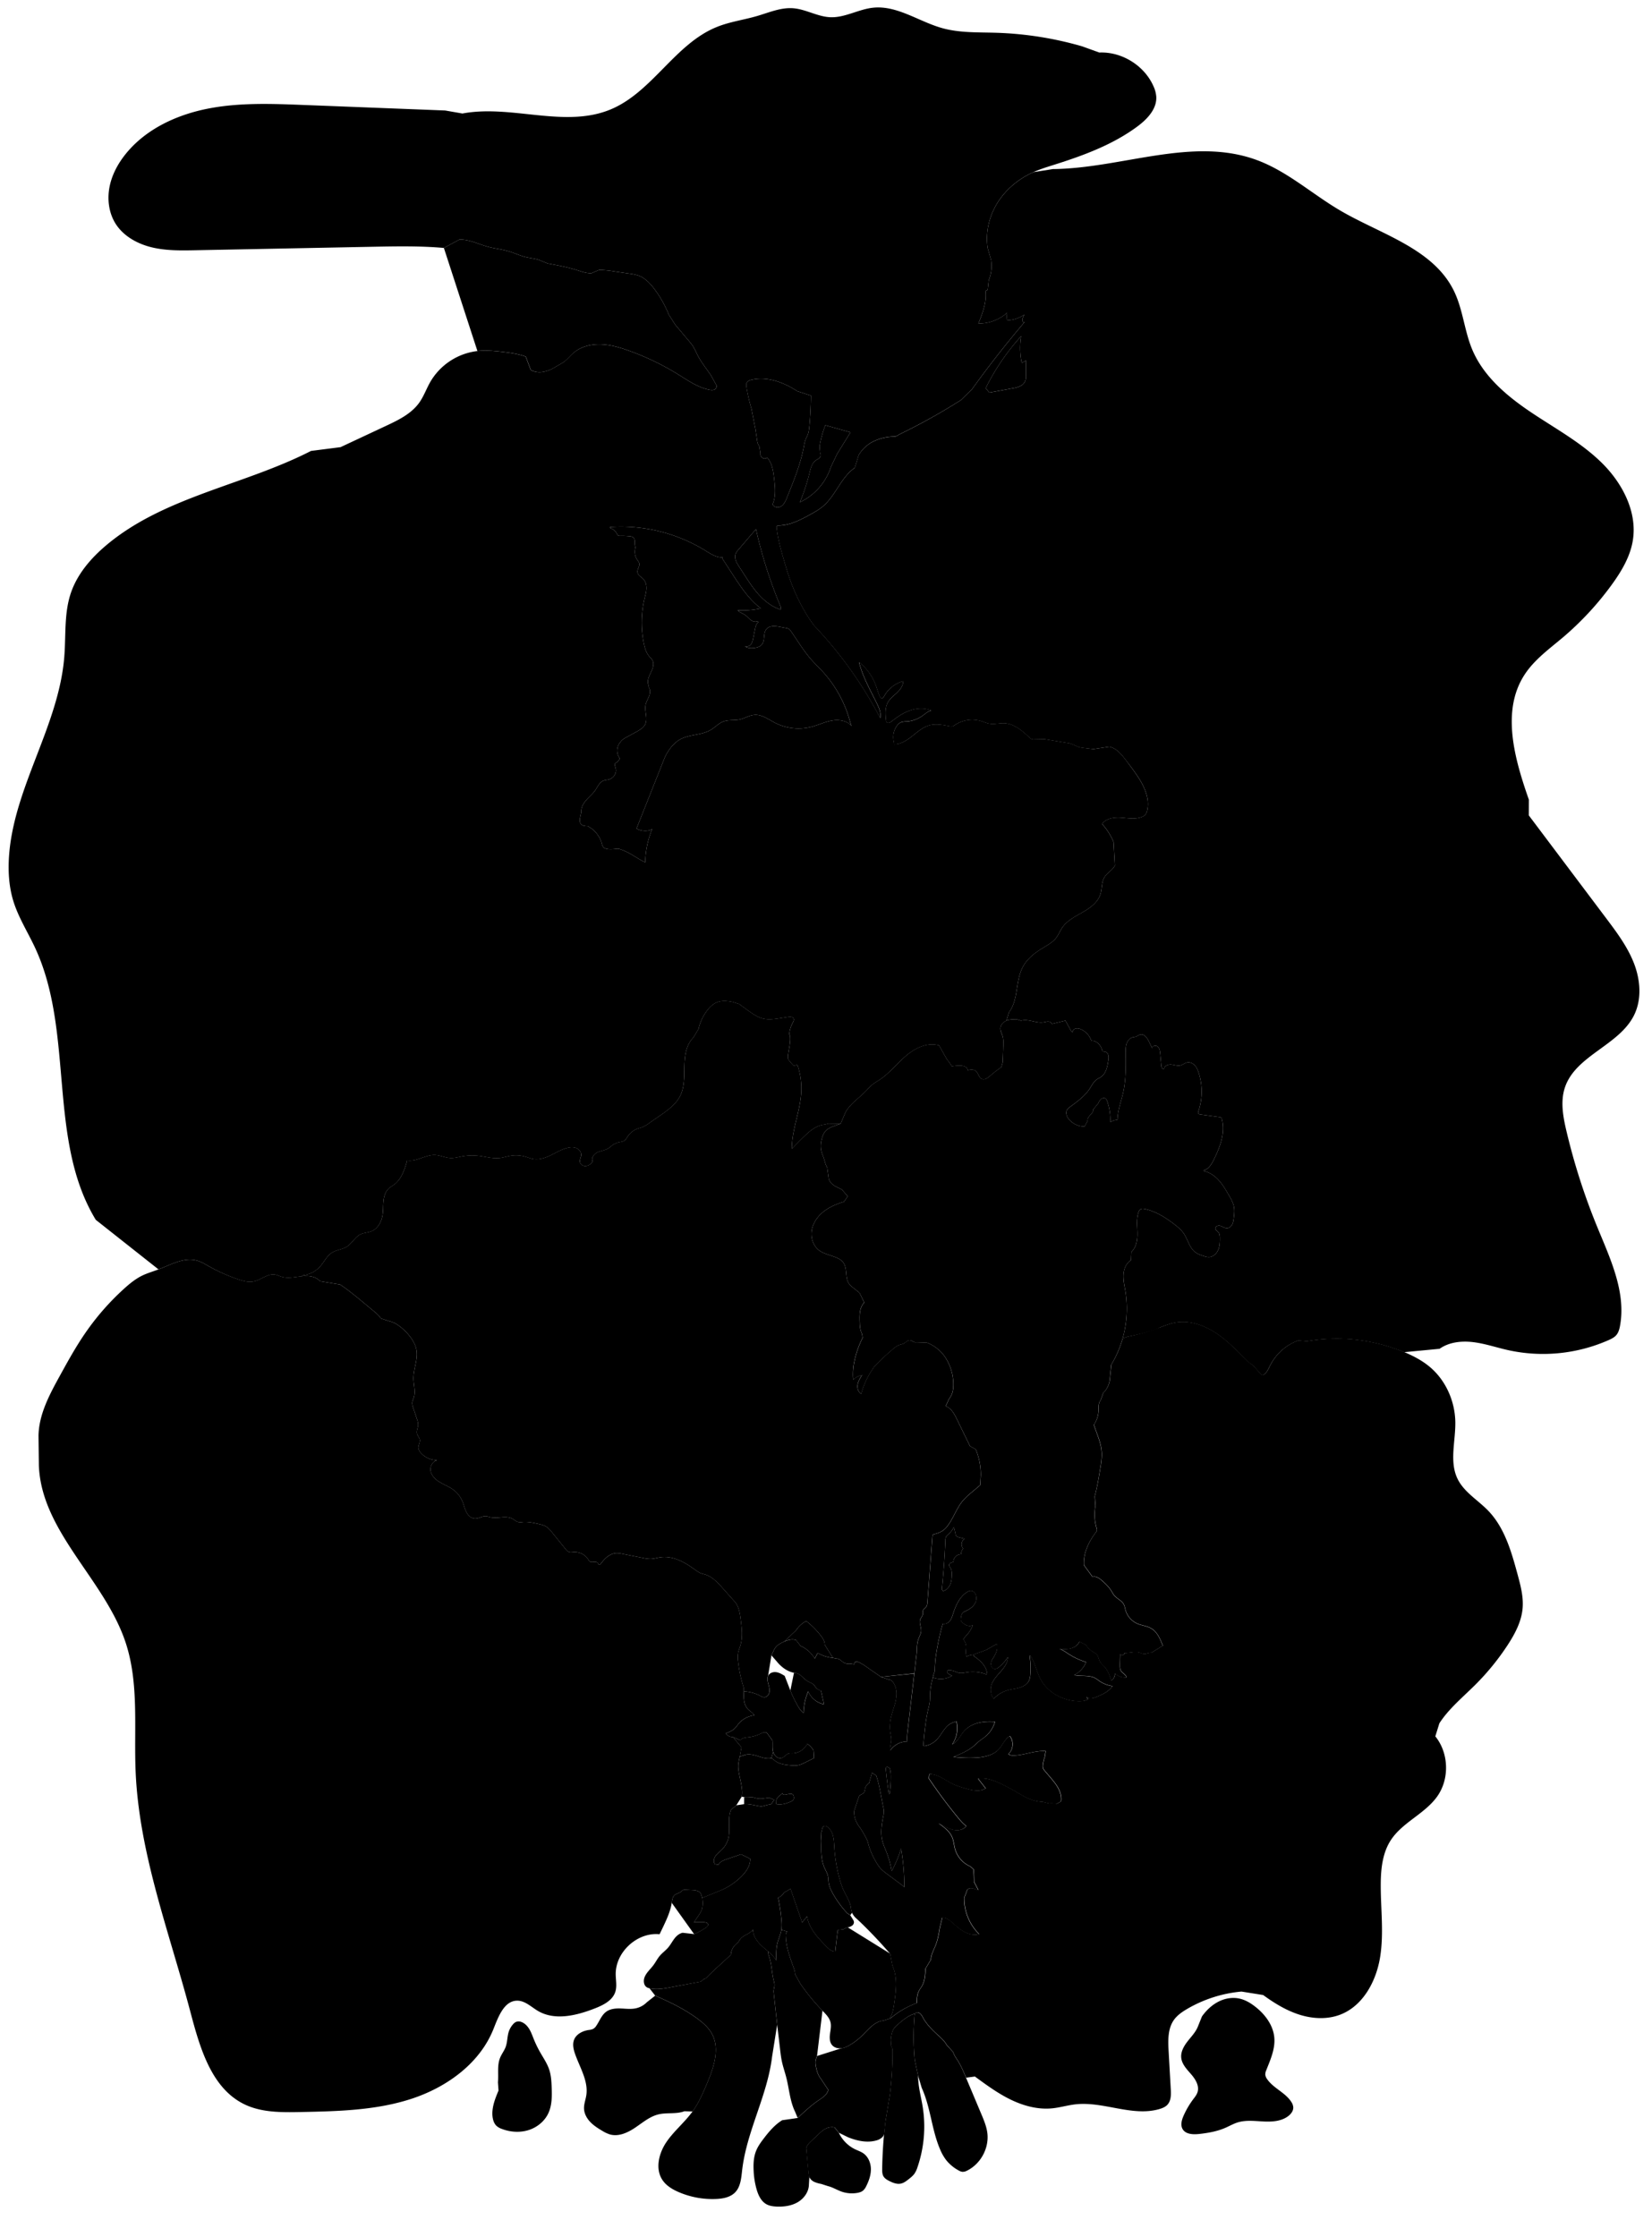 
<svg xmlns="http://www.w3.org/2000/svg" viewBox="0 0 2189 2964" id="illustration" preserveAspectRatio="xMidYMid meet">
    <title>Malvaceæ</title>
    <path data-name="1" data-official="Malva moschata" data-plain="Musk Mallow" data-loc="England" d="M1222.58,2791.18a166.36,166.36,0,0,1-6.82,80.14,33.6,33.6,0,0,1-3.89,8.45c-2.13,3.05-5.1,5.39-8,7.68s-6.2,4.81-9.95,5.66c-5.26,1.2-10.66-.92-15.47-3.35-3-1.51-6.06-3.29-7.77-6.18s-1.8-6.7-1.74-10.19a606.16,606.16,0,0,1,4.3-62.57l5.88-35.55a455,455,0,0,0,3.44-56.92c0-2.39-.1-5-1.57-6.86l-.65-8.62c.55-5.36,1.19-11,4.31-15.4A31,31,0,0,1,1190,2682c6.65-5.74,13.62-11.65,22.12-13.86a323.46,323.46,0,0,0,0,61.37l4.45,20.9C1216.48,2764.17,1220.38,2777.6,1222.58,2791.18Zm412.23-1177.45c-.36,3-.74,6-2.12,8.67s-4,4.87-7,4.89-5.66-2.15-8.58-3.07-7.2.62-6.76,3.65c.31,2.15,2.74,3.19,4.16,4.84,1.71,2,1.87,4.87,1.9,7.5.07,5.48-.1,11.14-2.35,16.14s-7,9.23-12.52,9.2a20.81,20.81,0,0,1-5.92-1.17c-4.38-1.34-8.84-2.83-12.39-5.71-7.45-6-9.3-16.55-14.72-24.44-3.19-4.64-7.58-8.31-12-11.76-11.8-9.17-24.79-17.43-39.39-20.61-2.07-.44-4.41-.74-6.13.49a7.1,7.1,0,0,0-2.28,3.53c-3.13,8.62-1.87,18.1-1.67,27.27s-1.12,19.27-7.86,25.49l-.5,11c-6.4,3.85-9.51,11.64-10,19.11s1.36,14.84,2.57,22.22a144.72,144.72,0,0,1-18.73,97.16l-2.23,21.43a29.92,29.92,0,0,1-8.48,16.07l-3.53,9.94c-3.18,3.6-2.58,9-2.78,13.81a35.52,35.52,0,0,1-6.18,18.55l4.79,13.36c2.81,7.46,5.15,15.19,5.6,23.15.42,7.37-.8,14.73-2,22-2,12.14-4,24.3-7.19,36.2l.94,12.34a64.67,64.67,0,0,0,1.38,29.5,7.33,7.33,0,0,1,.43,3.54,7.16,7.16,0,0,1-1.45,2.59c-9.43,12.41-16.47,27.46-15.72,43l11.51,15.79c5.17-1.42,10.13,2.54,14,6.2,3.73,3.5,7.5,7,10.26,11.34,1.52,2.36,2.73,4.93,4.54,7.07,3.81,4.49,10.07,6.81,12.72,12.07,1.12,2.21,1.46,4.72,2.11,7.12a28.09,28.09,0,0,0,15.8,18.16c5.9,2.53,12.62,3,18.19,6.19,8.16,4.7,12.09,14.17,15.46,23l-15.13,9.35c-3.1-.54-6.1,1.54-9.24,1.5-2,0-3.85-.87-5.74-1.46a21.69,21.69,0,0,0-10.85-.48l-10,1.07a2.77,2.77,0,0,1-5.43.65q-.37,7.41-.43,14.84c0,2.82,0,5.82,1.62,8.17,2.07,3.12,6.55,4.73,7.12,8.44a20,20,0,0,1-15.36-5.39,11.72,11.72,0,0,1-4.69,9.78c-2.15-6.49-4.4-13.17-8.92-18.3-2.23-2.54-5-4.69-6.56-7.69-1.66-3.2-1.88-7.26-4.56-9.67a16.84,16.84,0,0,0-3.26-2,28.84,28.84,0,0,1-10.47-9.88l-8.7-4.29c-1.85,4.65-6.5,7.72-11.34,9s-9.93.95-14.92.65c4.42,1.36,8.2,4.2,12.08,6.7a92.41,92.41,0,0,0,23.19,10.79,33.71,33.71,0,0,1-15.71,17.06c9.23,2.15,19.6-.34,27.89,4.26,1.89,1,3.58,2.43,5.36,3.66a40.67,40.67,0,0,0,17.41,6.79c-5,7.3-13.47,11.21-21.66,14.49a20.6,20.6,0,0,1-6.62,1.82,7.28,7.28,0,0,1-6.17-2.44c.64,1.22,1.28,2.43,1.91,3.65-3.4,2.1-7.57,2.5-11.57,2.49-20.74-.08-41.7-11.11-51.38-29.45-5.36-10.15-7.24-22-13.67-31.53l-.44,2.56a98.94,98.94,0,0,1,.64,23.7,22.59,22.59,0,0,1-1.57,7.19c-2.22,4.95-7.38,8-12.59,9.55s-10.69,2-15.92,3.47a40,40,0,0,0-18.39,11.36,20.49,20.49,0,0,1-3.64-15.88c1.45-7.57,7-13.58,12.12-19.36s10.23-12.38,10.5-20.09a66.08,66.08,0,0,1-11.29,12.73c-1.93,1.67-4.29,3.33-6.81,2.9-3.22-.55-4.93-4.4-4.46-7.63s2.44-6,4.13-8.8c3-5,5.31-11.09,3.46-16.65l-13.49,7.79q-8.65,3.47-17.58,6.2l0,.38a20.22,20.22,0,0,0-8.77,2.4,16,16,0,0,1-1.15-5.75c0-2.33.44-4.63.43-6.95a16.55,16.55,0,0,0-3.83-10.4l7.72-9.06a47.6,47.6,0,0,0,5.13-9.63c-4.81,2.87-11.18-.07-14.79-4.34a5.51,5.51,0,0,1-1.05-1.65,6.07,6.07,0,0,1-.1-2.55c.3-2.93.74-6.14,2.93-8.1a13.44,13.44,0,0,1,3.56-2c4.86-2.21,9.57-5.33,12.19-10s2.58-11.1-1.19-14.88a6.59,6.59,0,0,0-2.55-1.66c-2.32-.76-4.84.31-6.91,1.61-9.75,6.18-14.77,17.55-18.33,28.54-1.17,3.61-2.31,7.38-4.85,10.21-2.31,2.56-6.17,4.07-9.31,2.87l.47.22a319.19,319.19,0,0,0-8.14,36.42,153.68,153.68,0,0,0-2.39,26.11l-1.47,4.28c-2.17,8.43-4.35,16.94-4.76,25.64-.19,3.94,0,7.9-.54,11.8a79.2,79.2,0,0,1-1.75,8.17c-3.89,16.16-5.3,32.81-6.7,49.38l1.68.24a29.39,29.39,0,0,0,15.68-8c6.68-6.63,10.15-16.46,18.18-21.37a35.2,35.2,0,0,1,8.15-3.34,37.39,37.39,0,0,1-5.5,30.51c7.17-3.37,10.45-11.59,15.69-17.54,9.79-11.1,26.18-13.75,40.91-12.35a39.31,39.31,0,0,1-12.63,19.47c-2.85,2.36-6,4.32-8.87,6.68-2.07,1.72-4,3.65-6,5.41-7.91,6.85-17.77,10.94-27.45,14.93a177.7,177.7,0,0,0,27.19,1.14c11.89-.41,24.78-2.54,32.86-11.28,5.18-5.6,8-13.57,14.55-17.48,5.6,6.74,4.78,17.88-1.74,23.75,1.88,1.86,4.8,2.07,7.43,2,14.13-.52,27.79-6.76,41.9-5.81l-1.2,7.72a47.8,47.8,0,0,0-2.52,10.74,10.11,10.11,0,0,0,.07,3.68,11.28,11.28,0,0,0,2.61,4.2l7,8.25c3.91,4.61,7.86,9.27,10.72,14.61s4.59,11.47,3.72,17.46l-5.58,3.06a53.47,53.47,0,0,0-10.12-.36l-8.25-2a53.57,53.57,0,0,1-16-3.22c-7.1-2.61-13.54-6.68-20.08-10.47q-8.43-4.89-17.18-9.22c-10.26-5.07-21.49-9.64-32.81-8l10.1,12.92c-7.78,4.89-17.9,2.65-26.73.09-6.32-1.83-12.66-3.77-18.53-6.74-9.63-4.87-18.71-12.67-29.48-12.2l-.6,5.68q17.93,26.73,38.4,51.62c3.4,4.14,6.89,8.27,11.21,11.43-3.84,5.49-11.78,6.53-18.26,4.79s-12.14-5.62-18.29-8.28c7.12,5,14.59,10.49,17.94,18.55,2.07,5,2.36,10.5,3.83,15.68a35.79,35.79,0,0,0,20.22,22.83l4.3,3.89.48,7.87.3,9,5.46,10.51-4.77-1.45c-2.06-.62-4.22-1.26-6.34-.9s-4.2,2-4.24,4.19l-3.35,8.26a66.59,66.59,0,0,0,19.74,48.22c-6.44,1.9-13.5.3-19.42-2.86s-10.94-7.75-15.94-12.24c-3.83-3.44-8.36-7.08-13.48-6.5l-3.13,12.75c-1.33,8.05-2.68,16.17-5.67,23.76-2.46,6.25-6.06,12.3-6.24,19l-7.22,12c-.29,7.78-.67,15.89-4.47,22.68-1.42,2.54-3.29,4.82-4.53,7.45-2.23,4.7-2.31,10.1-2.35,15.31a116.2,116.2,0,0,0-35.1,20.43l-.57-.5c3.62-5.63,4.68-12.47,5.65-19.09,2.47-16.86,4.81-34.83-2.29-50.33l-3-15.88q-18.6-21.63-39.13-41.5l-7.37-6.87a26.56,26.56,0,0,1-4-5.87l-1.22-4.48c-.61-9.62-6.67-17.87-10.57-26.69a95.23,95.23,0,0,1-4.35-12.57,204.42,204.42,0,0,1-7.3-42.74c-.3-4.71-.44-9.45-1.46-14.06s-3-9.13-6.47-12.34c-1.63-1.51-4.05-2.73-6-1.66-3,1.62-1.78,6.46-4,9l.67,10.43c-.37,12.09-.62,24.64,4.27,35.7,1.57,3.55,3.66,6.92,4.52,10.71.67,3,.56,6,1,9,.75,5.22,3.11,10,5.7,14.64a134.84,134.84,0,0,0,18.84,25.63l4.07,2.77q1.89,2.74,3.59,5.63a8,8,0,0,1,1.28,3.25,5.77,5.77,0,0,1-2.7,5,18.13,18.13,0,0,1-5.48,2.21,15,15,0,0,0-5.38,2.4l-7.82,1q-1.93,14.27-3.42,28.59c-4.61.13-8.42-3.38-11.66-6.66-11.36-11.49-23.21-24.13-25.75-40.08l-6.46,8.25q-7.67-22.29-15.34-44.57l-8.72,4.91a15.4,15.4,0,0,1-7.83,6.82,224.79,224.79,0,0,1,4.45,29.88,54.21,54.21,0,0,1-.09,12.54c-1,6.21-3.82,12-5.31,18.07-1.83,7.46-1.6,15.24-1.36,22.92-4.37-7.71-11.94-12.93-18.52-18.85s-12.68-13.69-12.35-22.54c-3.7,6-12.34,7.12-16.74,12.64-1.13,1.42-1.93,3.08-3.13,4.44a40,40,0,0,1-3.11,2.84,19.94,19.94,0,0,0-6.4,13.74l-14.14,13q-9.5,8.46-18.45,17.53c-.74.75-1.72,1.57-2.73,1.26l-4.6,3.77L889,2633c-9.37,1.78-19.09,3.56-28.38,1.38a11.94,11.94,0,0,1-3.44-1.26c-4.12-2.44-4.86-8.31-3.29-12.83,2.25-6.46,7.86-11.06,11.94-16.56,3-4,5.14-8.46,8.32-12.24,3.41-4.05,7.84-7.15,11.27-11.18,3-3.56,5.22-7.76,8-11.49s6.57-7.11,11.17-8l15.13,1.76a91.86,91.86,0,0,0,15.58-8.57c1.58-1.08,3.31-2.68,2.88-4.54-.51-2.13-3.29-2.57-5.48-2.57H919.6l6.2-9.3a35.82,35.82,0,0,0,3.76-6.62c2-5.17,1.54-10.93,1-16.45l21.32-8.68A87.51,87.51,0,0,0,982,2486.66c6.55-6.42,12.34-14.67,12.08-23.84l-12.09-6-18.9,6.44c-4.37,1.49-9.19,3.37-11.1,7.57l-4.8-1c-2.15-3-1.32-7.38.75-10.47s5.14-5.35,7.83-7.93a33.26,33.26,0,0,0,8.49-12.85c4.48-12.86-.69-27.67,4.2-40.37.84-2.19,6-4.26,7.2-6.27l10.38-1.54c7.34-.42,14.73,1.9,22,3,2.08.3,9.16-2.34,11.26-2.38,3.93-.07,3.82-3.6,6.75-6.23l-7-3-6.37.9a25.14,25.14,0,0,1-13.51-1c-4.36-1.19-8.72.61-13.07-.58l-3.24-.51c2.73-11.52-5.28-30.24-4.59-42.06a68.55,68.55,0,0,1,2.14-11.35l4.83-1.29c5.7-2.68,12.42-1.17,18.43.74s12.28,4.2,18.45,2.92l3.15,1.9c5.66,5.61,14.25,6.77,22.18,7.48a36.6,36.6,0,0,0,9.64,0c3.52-.62,6.77-2.23,10-3.81l11.51-5.72-.74-10.54a27.44,27.44,0,0,0-8.25-8.47,21.94,21.94,0,0,1-20.06,12.65,17.11,17.11,0,0,0-3.65.07c-4,.75-6.33,5.1-10.2,6.2-4.88,1.39-9.7-3.14-11.09-8s-.57-10.09-1-15.15l-7.52-10.43c-2.6-1.43-5.74.12-8.41,1.42a48.83,48.83,0,0,1-15.44,4.56c-4.06.49-8.72.75-11.21,4l-9.68-4.12a11.2,11.2,0,0,1-9.54-5c4.08-1.56,8.27-3.18,11.43-6.18a69.7,69.7,0,0,0,5.2-6.29,32.65,32.65,0,0,1,21.21-11.47c-2.26-3.5-6.25-5.47-9-8.58-5.37-6-5.28-15-4.87-23a50.14,50.14,0,0,1,21.74,5.88,12.49,12.49,0,0,0,4.66,1.82c3,.25,5.77-2.09,6.84-4.9s.77-6,.1-8.89-1.69-5.8-2-8.8a10.77,10.77,0,0,1,.8-6c1.84-3.69,6.51-5.23,10.6-4.66s7.72,2.77,11.23,4.93l7.62,19.61a132,132,0,0,0,7.12,15.31c2.73,5.27,5.61,10.72,10.35,14.29a75.83,75.83,0,0,1,6.14-28.47,29.41,29.41,0,0,0,21,17.09l-4.14-18.07a13.56,13.56,0,0,1-7.5-5.26,23,23,0,0,0-2-2.73c-1.35-1.43-3.27-2.14-5-3a32,32,0,0,1-7.63-5c-2.94-2.57-5.57-5.78-9.28-7a30.2,30.2,0,0,0-4.23-.86c-9.38-1.7-17.36-8-23.33-15.47l-6.61-7.55c.84-1.83,1.69-3.67,2.54-5.5a29.72,29.72,0,0,1,2.13-4.07c2.81-4.25,7.55-6.79,12.25-8.77,5-2.11,10.66-3.79,15.72-1.87l5.86,7.63a40.62,40.62,0,0,1,18.84,16.8l3.4-6.35a1.26,1.26,0,0,1,.58-.66,1.33,1.33,0,0,1,1.14.24,48.67,48.67,0,0,0,19.1,5.84l4.71,1a7.48,7.48,0,0,1,5,1.77c1.45,1.07,2.72,2.37,4.26,3.31a10.82,10.82,0,0,0,7.44,1.37l6.9,1a3.1,3.1,0,0,1,2.93-3.58,5.39,5.39,0,0,1,1.95.49c4.39,1.76,8.32,4.5,12.21,7.21l18.2,12.69,10.94,3.64c2.22-.07,4,1.76,5.26,3.61a25.87,25.87,0,0,1,3.6,8.17c2.93,11.93-2.86,24-5.94,35.9a54.18,54.18,0,0,0-1.63,21.33c.53,3.67,1.58,7.3,1.45,11-.15,4.58-2.1,9.1-1.34,13.62a27.75,27.75,0,0,1,22.39-11.78,69.83,69.83,0,0,1,.68-14.79q3.81-32.88,7.64-65.77,1.92-16.58,3.85-33.15l.53-4.55c.11-6.13.26-12.41,2.43-18.15,1.21-3.2,3-6.24,3.32-9.65.43-5.37-3.11-10.94-1.06-15.92.95-2.31,3-4.19,3.29-6.68.15-1.4-.33-2.85,0-4.22.56-2.32,3.11-3.51,4.49-5.46,1.25-1.77,1.45-4,1.62-6.19l6.72-88.19.18-1.33c5-1.32,10-2.71,14.14-5.77a29.93,29.93,0,0,0,6.08-6.38c7.66-10.38,11.7-23.18,20-33a95.94,95.94,0,0,1,11.34-10.73l11.49-9.74.77-13.29a88,88,0,0,0-6.73-34.17l-7.56-4.17q-8.7-17.89-17.41-35.77c-3.4-7-7.5-14.62-14.84-17.16l4.72-10.11c4.76-5.57,5.72-13.45,5.41-20.78a66,66,0,0,0-9.55-32.1,51.69,51.69,0,0,0-25.57-21.25l-13.73-.45c-3,.93-5.76-2.59-8.94-2.66-2.95-.07-5,2.75-7.63,4.18-2,1.09-4.26,1.38-6.37,2.15a27.14,27.14,0,0,0-7.79,5,306,306,0,0,0-25.54,24.1l-1.24,2a107.35,107.35,0,0,0-15.69,33.67c-4-2.38-5.5-7.68-4.74-12.28s3.36-8.76,5.89-12.73a24.21,24.21,0,0,0-11.7,6.2,81.36,81.36,0,0,1,1.93-26.19,124.43,124.43,0,0,1,10.49-29.35l-.83-5.28c-2.67-5.15-2.9-11.17-3.08-17-.26-8.62-.09-18.34,6.15-24.29L1139,1713l-8.34-6.67a27.39,27.39,0,0,1-5.7-5.52c-5.61-8-1.79-20.11-7.58-28a20.31,20.31,0,0,0-7.73-5.93c-8.14-3.91-17.72-5-24.79-10.63-7.78-6.18-10.92-17.1-9.09-26.86s8.09-18.32,15.94-24.4,17.22-9.92,26.73-12.78l4.78-7.15q-3.26-4-6.68-7.77a10.43,10.43,0,0,0-1.39-1.35,10.71,10.71,0,0,0-1.83-1c-3.41-1.64-6.93-3.16-9.89-5.52s-5.35-5.75-5.52-9.53l-1.85-13c-1.87-3-2.7-6.44-4.06-11.09-2-7-7.93-14.37-1.56-31.48,3.81-10.24,13.29-11.5,23.45-15.52l6.22-14.58c5.91-11.42,17.35-18.71,26.41-27.85,3.25-3.27,6.24-6.84,9.87-9.7,2.84-2.24,6-4,9-6,13.27-8.74,23.18-21.66,35.3-32s28.4-18.11,43.64-13.62l10.28,18.31a72.92,72.92,0,0,1,6.7,9.47,52.76,52.76,0,0,1,10.26-1,16.15,16.15,0,0,1,6.72,1.14,6.89,6.89,0,0,1,4.15,5.09c3.57-1.37,8-1.46,10.82,1.1,3.26,2.94,3.71,8.63,7.74,10.37,3.78,1.64,7.82-1.38,10.93-4.09a174.1,174.1,0,0,1,14.9-11.62l1.78-6.11q.56-11.74.83-23.49c.1-3.79.16-7.65-.9-11.3s-3.12-6.91-3-10.59c.19-4.54,3.87-8.34,8.07-10.06s8.87-1.8,13.41-1.84l5.94,1.89c9.62-2.85,19.83,3.73,29.73,2.16,2.08-.33,4.13-1,6.24-1s4.4,1.13,5,3.15l17.82-4.4,6.23,11.37a13.67,13.67,0,0,0,3.23,4.38c-.25-2.39,1.78-4.58,4.1-5.19a10.92,10.92,0,0,1,7,1,25.26,25.26,0,0,1,13.77,15.18c6.68-.57,12.39,5.47,14.16,11.93a3.52,3.52,0,0,0,1,1.91c.7.55,1.69.42,2.58.52,2.43.28,4.26,2.52,4.86,4.9a18.24,18.24,0,0,1-.15,7.28c-1.25,8-3,16.89-9.73,21.45-1.73,1.18-3.69,2-5.41,3.17-4.44,3.06-6.79,8.24-9.77,12.73-6.41,9.67-16.13,16.57-25.46,23.49a14.26,14.26,0,0,0-4.51,4.57c-2,3.93,0,8.8,2.82,12.18a26.86,26.86,0,0,0,20.78,9.42l3.91-7.71c-.4-2.88,1.66-5.47,3.64-7.61s4.14-4.58,4-7.49l6.64-8.17a14.44,14.44,0,0,1,3.67-5.42c1.72-1.36,4.4-1.8,6.07-.38a7,7,0,0,1,1.79,3.05,71.38,71.38,0,0,1,4.19,28.12,18.07,18.07,0,0,1,9.57-3.28c.18-12.33,4.88-24.09,7.55-36.13,3.84-17.31,3.48-35.24,3.33-53,0-4,0-8.14,1.28-11.94s4.23-7.31,8.15-8.21c1.16-.26,2.35-.3,3.49-.63,2.34-.69,4.21-2.6,6.6-3.09,5.06-1,8.85,4.41,11.12,9.06q2.21,4.48,4.39,9c.14-3.21,5-4.14,7.44-2s2.87,5.63,3.18,8.83q.82,8.37,1.64,16.76c.21,2.21,1.8,5.22,3.74,4.13-.11-4.19,5.17-6.4,9.34-6s8.37,2.21,12.42,1.13c3-.79,5.43-3.07,8.44-3.76,3.7-.85,7.63.92,10.24,3.68s4.09,6.38,5.27,10a80.89,80.89,0,0,1-.27,50.48c-.43,1.25-.83,2.8.07,3.78a3.73,3.73,0,0,0,2.31.89l25.85,3.53a3.36,3.36,0,0,1,1.65.53,3.25,3.25,0,0,1,1,1.8c4.87,18.15-2.25,37.26-10.62,54.09-2.93,5.88-6.68,12.24-13,14l-.33,1c7.74,1.53,14.54,6.32,19.86,12.16s9.32,12.72,13.29,19.55c3,5.13,6,10.42,7,16.28C1635.93,1604.25,1635.37,1609,1634.81,1613.73ZM1051.7,2380.56a4.62,4.62,0,0,0-1.18-3,4.18,4.18,0,0,0-2.82-.73,20.29,20.29,0,0,0-4.72.61,10.66,10.66,0,0,1-3.6.59,2.69,2.69,0,0,1-2.54-2.21c-1.72,1.84-3.9,3.21-5.65,5s-3.08,4.38-2.45,6.83l-.72,2.58c6.53,1.57,13.39-.4,19.54-3.08,1.68-.73,3.49-1.69,4.09-3.42A7,7,0,0,0,1051.7,2380.56Zm122.1-35.81q1.58,16.07,4,32h.93a147,147,0,0,0,1.65-23c0-3.85-.23-7.82-1.78-11.35l-2.67-1.32a1.76,1.76,0,0,0-2,1.13A5.14,5.14,0,0,0,1173.8,2344.75Zm24.52,155.6a300.41,300.41,0,0,0-4.3-51,165.56,165.56,0,0,1-12.49,29.76,120.2,120.2,0,0,0-6.8-25c-2-5.05-4.32-10-5.61-15.26-2.81-11.47-.5-23.5,1.81-35.07l.22-6c-3.37-14.74-5.14-31-10.1-45.27l-5.5-3.66-4,13.8a10.81,10.81,0,0,0-4.85,5.83c-.61,1.79-.74,3.71-1.32,5.51-.94,2.94-5,3.37-7,5.72l-6.38,19.06c-1,7.6,2.09,15.56,6.72,21.67,3.29,4.35,6.8,10.81,9.35,15.64,1.63,3.09,2.35,6.57,3.34,9.93a93.2,93.2,0,0,0,7.06,16.75c2.81,5.39,6,10.7,10.36,14.88a63.31,63.31,0,0,0,5.92,4.77l19.84,14.78Zm79.84-461.61-7.29-1.86a6.76,6.76,0,0,1-3.66-1.78,6.91,6.91,0,0,1-1.18-3c-.65-2.94-1.3-5.89-2-8.83a35.36,35.36,0,0,1-7.36,9.57,13,13,0,0,0-3.15,3.54,11.12,11.12,0,0,0-.83,4.55q-1.35,32.53-4.73,64.94l1.61,2.22c4.27-1,7.62-4.49,9.39-8.49s2.16-8.47,2.29-12.85c.09-2.87,0-5.89-1.34-8.41-.91-1.66-2.41-3.27-2.11-5.14.39-2.33,3.2-3.22,5.51-3.64a10.09,10.09,0,0,1,10.09-10.21,12,12,0,0,1,2.85-7.61C1272.83,2048.11,1273.8,2041.28,1278.16,2038.74Z"></path>
    <path data-name="2" data-official="Gossypium hrbaceum" data-plain="Common Cotton" data-loc="East Indies" d="M1216.56,2750.41l-4.45-20.9a323.46,323.46,0,0,1,0-61.37l1.33-1.45c2-.91,4.44,0,6,1.47a21.6,21.6,0,0,1,3.64,5.46c4.73,8.54,11.73,15.58,18.93,22.17,4.6,4.22,9.41,8.42,12.44,13.88L1263,2719c1.08,4.05,3.66,7.5,5.9,11,4.55,7.19,7.87,15.07,11.16,22.91l20.2,48c3.4,8.07,6.82,16.26,8,24.93,2.61,20-8.57,41-26.58,50a12.37,12.37,0,0,1-6.52,1.71,13,13,0,0,1-5-1.87,54.39,54.39,0,0,1-16.56-13.85,63.85,63.85,0,0,1-7.81-13.77c-11.32-26.11-12.59-55.78-24.43-81.66Zm-93.14-196.73a15,15,0,0,0-5.38,2.4l-7.82,1q-1.93,14.27-3.42,28.59c-4.61.13-8.42-3.38-11.66-6.66-11.36-11.49-23.21-24.13-25.75-40.08l-6.46,8.25q-7.67-22.29-15.34-44.57l-8.72,4.91a15.4,15.4,0,0,1-7.83,6.82,224.79,224.79,0,0,1,4.45,29.88,54.21,54.21,0,0,1-.09,12.54l7.94,2.59c-1.94.75-2.29,3.32-2.24,5.4.4,14.07,5.2,27.6,10,40.83,1.21,3.34,2.45,6.76,2.47,10.31l6.74,12.13a270.69,270.69,0,0,0,29.51,36.06c4.48,4.6,9.33,9.41,10.73,15.67,1.13,5-.16,10.26-.8,15.38s-.47,10.86,3,14.72c3,3.34,7.79,4.52,12.21,4s8.48-2.66,12.27-5a87.56,87.56,0,0,0,14.92-11.65c8.52-8.29,16.7-19,28.55-20l9.09-2.9-.57-.5c3.62-5.63,4.68-12.47,5.65-19.09,2.47-16.86,4.81-34.83-2.29-50.33l-3-15.88ZM51.5,1941.51c3.24,88.08,87.36,151.21,115,234.9,18,54.54,10.76,113.67,13.22,171.05,4.65,108.57,44.41,212,72.26,317.07,12.67,47.81,27.74,102.52,72.39,123.8,22.63,10.78,48.74,10.49,73.8,10,49.35-1,99.53-2.12,146.48-17.34s91.06-46.86,109.26-92.74c6.46-16.3,14.24-37.71,31.78-37.46,10.35.15,18.41,8.52,27.36,13.73,22.44,13,50.9,6,75.07-3.44,11.23-4.39,23.47-10.47,27.2-21.94,2.41-7.43.62-15.48.54-23.29-.32-29.61,28.65-56.08,58.11-53.09l4.72-9.76c4.81-10.24,9.69-20.66,11.41-31.85.57-3.67,1-7.77,3.75-10.24,2.5-2.21,6.28-2.45,8.81-4.63a10.26,10.26,0,0,1,2.65-2.15,6.12,6.12,0,0,1,2.56-.25l9.62.45c4.47.2,9.94,1.11,11.43,5.33l1.66,5,21.32-8.68A87.51,87.51,0,0,0,982,2486.66c6.55-6.42,12.34-14.67,12.08-23.84l-12.09-6-18.9,6.44c-4.37,1.49-9.19,3.37-11.1,7.57l-4.8-1c-2.15-3-1.32-7.38.75-10.47s5.14-5.35,7.83-7.93a33.26,33.26,0,0,0,8.49-12.85c4.48-12.86-.69-27.67,4.2-40.37.84-2.19,6-4.26,7.2-6.27l7.16-11.37c2.73-11.52-5.28-30.24-4.59-42.06a68.55,68.55,0,0,1,2.14-11.35l2.16-12-11.22-13.6a11.2,11.2,0,0,1-9.54-5c4.08-1.56,8.27-3.18,11.43-6.18a69.7,69.7,0,0,0,5.2-6.29,32.65,32.65,0,0,1,21.21-11.47c-1.9-3-5-4.81-7.62-7.17a18.62,18.62,0,0,1-1.4-1.41c-5.37-6-5.28-15-4.87-23l-.09-4.5a179.16,179.16,0,0,1-7.53-34.55,40.08,40.08,0,0,1-.11-11.52c.63-3.65,2.14-7.09,3.18-10.65,3.21-11,1.77-22.79.31-34.18-1.16-9-2.7-18.84-9.34-25.08l-14.87-16.72c-6.43-7.16-13.3-14.62-22.46-17.57-2.2-.71-4.5-1.14-6.63-2a33.59,33.59,0,0,1-6.33-3.9c-7-5-14.12-9.83-22-13.17s-16.62-5.13-25.09-3.83c-4.07.62-8.05,1.95-12.17,2.12a43.44,43.44,0,0,1-10.13-1.21l-28-5.57a33.81,33.81,0,0,0-7.55-.91c-9.07.28-16.21,7.66-21.52,15l-2.59-.12c.29-2.15-2.48-3.4-4.65-3.28s-4.54.81-6.37-.36a8.71,8.71,0,0,1-2.38-2.95,21.26,21.26,0,0,0-19.11-9.68c-2.18.16-4.47.65-6.51-.15a11,11,0,0,1-4.2-3.67l-18.1-22.31c-2.34-2.87-4.74-5.81-7.9-7.73-3-1.8-6.43-2.6-9.82-3.37-7-1.57-14-3.15-21.14-2.57a19.54,19.54,0,0,1-5.71.07c-2.93-.65-5.18-2.94-7.81-4.38-8.64-4.75-19.53.17-29.16-2-2.13-.47-4.2-1.29-6.38-1.37-4.9-.2-9.38,3.29-14.27,3.1s-9-4.16-11.28-8.56-3.24-9.34-5.12-13.92a37.69,37.69,0,0,0-13.11-16.42c-5.22-3.66-11.28-5.93-16.76-9.18s-10.64-7.9-12.19-14.08,2-13.85,8.26-14.86l-1.84-.52a28,28,0,0,1-20.05-10.06,11,11,0,0,1-2.77-5.67c-.39-3.85,2.48-7.56,1.79-11.37-.52-2.84-2.91-5-3.64-7.81-1-3.8,1.29-7.67,1.47-11.59a22,22,0,0,0-1.6-7.92l-5.1-15.21a16.55,16.55,0,0,1-1.22-6.1c.15-2.47,1.38-4.72,2.15-7.07,2.59-8-.29-16.59-.4-25-.18-12.67,6-25.11,4-37.62-1.1-6.9-4.65-13.19-9-18.69a71.53,71.53,0,0,0-20.26-17.69l-18.06-5.87c-2.29-3.79-5.75-6.68-9.15-9.51l-10.56-8.78c-11.1-9.23-22.22-18.47-34.15-26.59L424,1697.52c-5.75-6.8-15.92-7.55-24.76-6.53s-18,3.24-26.47.49c-2.64-.85-5.15-2.18-7.88-2.71-10-2-18.75,7-28.74,9-6.9,1.41-14-.57-20.69-2.84A231.27,231.27,0,0,1,276,1677.32c-4.71-2.66-9.4-5.52-14.59-7-17.2-5.07-34.64,5.16-51.38,11.57-7.24,2.77-14.75,4.87-21.72,8.28-9.05,4.43-16.91,10.93-24.36,17.7a336.4,336.4,0,0,0-51.14,58.63c-12.38,18-23,37.23-33.52,56.39-13.7,24.86-27.75,51-28.27,79.38Z"></path>
    <path data-name="2a" data-official="" data-plain="Seed" data-loc="" d="M659.79,2758.85c1-10.83-1.24-22.22,2.84-32.3,2-5.05,5.56-9.42,7.43-14.53,2.29-6.29,2-13.26,3.93-19.65a28.06,28.06,0,0,1,5.83-10.32,11.59,11.59,0,0,1,4.13-3.2,10.07,10.07,0,0,1,7.5.4c4.34,1.79,7.68,5.44,10.07,9.48s3.94,8.5,5.7,12.85a146.25,146.25,0,0,0,8.59,17.73c4.3,7.55,9.32,14.8,12,23.06,2.46,7.51,2.9,15.52,3.19,23.42.43,11.55.49,23.56-4.37,34.05-5,10.81-15.07,18.95-26.45,22.48s-23.92,2.65-35.07-1.56a21.57,21.57,0,0,1-6.9-3.81c-3.48-3.1-5-7.85-5.57-12.48-1.33-11.89,3.34-23.54,7.92-34.6Z"></path>
    <path data-name="3" data-official="Hibiscus syriacus" data-plain="Althea frutex" data-loc="Syria" d="M1068.24,2846a14.8,14.8,0,0,1,3.52-6c1.33-1.5,2.8-2.89,4.27-4.27l9-8.45c2.86-2.69,5.79-5.43,9.34-7.1a18.72,18.72,0,0,1,11.45-1.41l5.74,7.14a45.93,45.93,0,0,0,21.64,21.84c3.62,1.72,7.49,3,10.77,5.28,6.53,4.55,9.87,12.74,10,20.69s-2.58,15.71-6.16,22.82a18.19,18.19,0,0,1-4,5.69c-2.22,1.94-5.18,2.79-8.09,3.28a41.7,41.7,0,0,1-20.78-1.81c-6-2.15-11.56-5.68-17.79-7.2l-9-2.92a38.82,38.82,0,0,1-9.24-2.72,13,13,0,0,1-6.66-6.68,19.49,19.49,0,0,1-1-5.1l-1.48-15.43Zm21.6-181.94a270.69,270.69,0,0,1-29.51-36.06l-6.74-12.13c0-3.55-1.26-7-2.47-10.31-4.82-13.23-9.62-26.76-10-40.83,0-2.08.3-4.65,2.24-5.4l-7.94-2.59c-1,6.21-3.82,12-5.31,18.07-1.83,7.46-1.6,15.24-1.36,22.92-2.71-4.79-6.67-8.62-10.85-12.26l.32,4.23c4.38,11,4.22,23.28,7.11,34.78a23.34,23.34,0,0,1,1,5.35c0,3.31-1.6,6.54-1.18,9.83l4.69,43.09,3.8,32.42c.64,5.43,1.28,10.86,2.42,16.2,1.58,7.32,4.09,14.4,5.92,21.65,3.8,15,4.75,30.9,11.5,44.81l3.45,8.33c8.76-8.21,17.57-16.46,27.47-23.25a68.71,68.71,0,0,0,7.86-5.77,16.81,16.81,0,0,0,5.23-8.07l-10.14-15.23c-3.85-4.85-5.48-11.07-6.51-17.18a22.53,22.53,0,0,1-.41-4.1c0-2.94,1.13-5.77,2.19-8.52ZM986,2390.39c7.34-.42,14.73,1.9,22,3,2.08.3,9.16-2.34,11.26-2.38,3.93-.07,3.82-3.6,6.75-6.23l-7-3-6.37.9a25.14,25.14,0,0,1-13.51-1c-4.36-1.19-8.72.61-13.07-.58Zm38.5-69.13c-1.39-4.88-.57-10.09-1-15.15l-7.52-10.43c-2.6-1.43-5.74.12-8.41,1.42a48.83,48.83,0,0,1-15.44,4.56c-4.06.49-8.72.75-11.21,4l-9.68-4.12,11.22,13.6-2.16,12,4.83-1.29c5.7-2.68,12.42-1.17,18.43.74s12.28,4.2,18.45,2.92Zm253.67-282.52-7.29-1.86a6.76,6.76,0,0,1-3.66-1.78,6.91,6.91,0,0,1-1.18-3c-.65-2.94-1.3-5.89-2-8.83a35.36,35.36,0,0,1-7.36,9.57,13,13,0,0,0-3.15,3.54,11.12,11.12,0,0,0-.83,4.55q-1.35,32.53-4.73,64.94l1.61,2.22c4.27-1,7.62-4.49,9.39-8.49s2.16-8.47,2.29-12.85c.09-2.87,0-5.89-1.34-8.41-.91-1.66-2.41-3.27-2.11-5.14.39-2.33,3.2-3.22,5.51-3.64a10.09,10.09,0,0,1,10.09-10.21,12,12,0,0,1,2.85-7.61C1272.83,2048.11,1273.8,2041.28,1278.16,2038.74Zm11.5,153.33,0,.38a20.22,20.22,0,0,0-8.77,2.4,16,16,0,0,1-1.15-5.75c0-2.33.44-4.63.43-6.95a16.55,16.55,0,0,0-3.83-10.4l7.72-9.06a47.6,47.6,0,0,0,5.13-9.63c-4.81,2.87-11.18-.07-14.79-4.34a5.51,5.51,0,0,1-1.05-1.65,6.07,6.07,0,0,1-.1-2.55c.3-2.93.74-6.14,2.93-8.1a13.44,13.44,0,0,1,3.56-2c4.86-2.21,9.57-5.33,12.19-10s2.58-11.1-1.19-14.88a6.59,6.59,0,0,0-2.55-1.66c-2.32-.76-4.84.31-6.91,1.61-9.75,6.18-14.77,17.55-18.33,28.54-1.17,3.61-2.31,7.38-4.85,10.21-2.31,2.56-6.17,4.07-9.31,2.87l.47.22a319.19,319.19,0,0,0-8.14,36.42,153.68,153.68,0,0,0-2.39,26.11l-1.47,4.28c-.34,1.34-.69,2.68-1,4l.76.66a28.21,28.21,0,0,0,24.52-2.52,18.35,18.35,0,0,1-5.24-3c-.88-.71-1.77-1.75-1.46-2.84.37-1.32,2.12-1.57,3.49-1.45a25.66,25.66,0,0,1,7.22,1.69,36.24,36.24,0,0,0,4.78,1.79c3.52.85,7.18-.12,10.76-.69a50.23,50.23,0,0,1,27.07,3.16c-.16-5.3-2.56-10.35-5.92-14.45a54.55,54.55,0,0,0-12-10.3Zm-235-31.78a36.82,36.82,0,0,1,12.35-11.78,2.27,2.27,0,0,1,1.22-.42,2.31,2.31,0,0,1,1.24.63,109.34,109.34,0,0,1,18.13,18.42c2.74,3.55,5.38,7.63,5.2,12.11l10.9,17.31,4.71,1a7.48,7.48,0,0,1,5,1.77c1.45,1.07,2.72,2.37,4.26,3.31a10.82,10.82,0,0,0,7.44,1.37l6.9,1a3.1,3.1,0,0,1,2.93-3.58,5.39,5.39,0,0,1,1.95.49c4.39,1.76,8.32,4.5,12.21,7.21l18.2,12.69,44.17-4.74,2.73-23.48.53-4.55c.11-6.13.26-12.41,2.43-18.15,1.21-3.2,3-6.24,3.32-9.65.43-5.37-3.11-10.94-1.06-15.92.95-2.31,3-4.19,3.29-6.68.15-1.4-.33-2.85,0-4.22.56-2.32,3.11-3.51,4.49-5.46,1.25-1.77,1.45-4,1.62-6.19l6.72-88.19.18-1.33c5-1.32,10-2.71,14.14-5.77a29.93,29.93,0,0,0,6.08-6.38c7.66-10.38,11.7-23.18,20-33a95.94,95.94,0,0,1,11.34-10.73l11.49-9.74.77-13.29a88,88,0,0,0-6.73-34.17l-7.56-4.17q-8.7-17.89-17.41-35.77c-3.4-7-7.5-14.62-14.84-17.16l4.72-10.11c4.76-5.57,5.72-13.45,5.41-20.78a66,66,0,0,0-9.55-32.1,51.69,51.69,0,0,0-25.57-21.25l-13.73-.45c-3,.93-5.76-2.59-8.94-2.66-2.95-.07-5,2.75-7.63,4.18-2,1.09-4.26,1.38-6.37,2.15a27.14,27.14,0,0,0-7.79,5,306,306,0,0,0-25.54,24.1l-1.24,2a107.35,107.35,0,0,0-15.69,33.67c-4-2.38-5.5-7.68-4.74-12.28s3.36-8.76,5.89-12.73a24.21,24.21,0,0,0-11.7,6.2,81.36,81.36,0,0,1,1.93-26.19,124.43,124.43,0,0,1,10.49-29.35l-.83-5.28c-2.67-5.15-2.9-11.17-3.08-17-.26-8.62-.09-18.34,6.15-24.29L1139,1713l-8.34-6.67a27.39,27.39,0,0,1-5.7-5.52c-5.61-8-1.79-20.11-7.58-28a20.31,20.31,0,0,0-7.73-5.93c-8.14-3.91-17.72-5-24.79-10.63-7.78-6.18-10.92-17.1-9.09-26.86s8.09-18.32,15.94-24.4,17.22-9.92,26.73-12.78l4.78-7.15q-3.26-4-6.68-7.77a10.43,10.43,0,0,0-1.39-1.35,10.71,10.71,0,0,0-1.83-1c-3.41-1.64-6.93-3.16-9.89-5.52s-5.35-5.75-5.52-9.53l-1.85-13c-1.87-3-2.7-6.44-4.06-11.09-2-7-7.93-14.37-1.56-31.48,3.81-10.24,13.29-11.5,23.45-15.52l-16.73-.17c-2.42,1.12-5.16,1.29-7.77,1.83-9.66,2-17.43,9-24.51,15.82q-8,7.77-15.68,15.86c0-25.66,11.35-50.17,12.51-75.81a96.42,96.42,0,0,0-5.13-35.66l-4.7,1.42a63,63,0,0,1-6-6.68,8.9,8.9,0,0,1-1.66-2.91,8.71,8.71,0,0,1-.14-3.14c.83-9.41,4.17-18.79,2.51-28.09l-.83-.11a38.51,38.51,0,0,1,4.49-15.83c1-1.88,2.21-4.09,1.29-6-1.15-2.42-4.56-2.38-7.21-2l-9.69,1.53c-8.24,1.31-16.8,2.59-24.83.33-5.64-1.59-10.66-4.85-15.47-8.2-5.05-3.5-10-7.16-14.92-10.81l-8.51-2.67c-7-1.47-14.47-2.22-21.06.49-5.13,2.11-9.25,6.13-12.64,10.51a62.7,62.7,0,0,0-11.6,24.74l-6.87,11.46c-9.63,9.49-11.55,24.19-11.84,37.71s.38,27.72-5.76,39.76c-5.68,11.13-16.32,18.71-26.57,25.85l-15,10.43a41.55,41.55,0,0,1-8,4.72c-2.16.87-4.46,1.36-6.65,2.15a26.6,26.6,0,0,0-13.05,10.2c-1.36,2-2.5,4.33-4.52,5.71s-4.87,1.64-7.4,2.2a22.63,22.63,0,0,0-8.5,3.86c-1.85,1.35-3.49,3-5.43,4.21-4.35,2.72-9.77,3.09-14.43,5.25s-8.67,7.75-6.16,12.22l-1.87,2.23a11.4,11.4,0,0,1-8.38,3.7c-3.14-.15-6.26-2.41-6.76-5.51s1.56-6.13,1.69-9.31c.18-4-3-7.72-6.79-9.14s-8.06-1-12,0c-7.7,2-14.59,6.3-21.77,9.75s-15.16,6.17-23,4.84c-3.7-.63-7.19-2.14-10.81-3.18a43.62,43.62,0,0,0-19.18-1.09c-4.83.8-9.51,2.43-14.38,3-9.27,1.06-18.48-1.8-27.74-2.9a74,74,0,0,0-22,.69c-5.23,1-10.43,2.48-15.73,2.21-6.91-.35-13.4-3.73-20.31-4-12.69-.53-24.57,9.35-37.07,7.08l-.13,1.51c-3.45,11.53-7.5,23.91-17.3,30.89-2,1.43-4.22,2.59-6.1,4.2-4.73,4-6.82,10.39-7.56,16.56s-.38,12.44-1.23,18.59c-1.26,9.07-5.93,18.42-14.38,22-4.72,2-10.13,2-14.75,4.15-7.57,3.6-11.46,12.31-18.61,16.69-5.82,3.58-13.18,3.9-19,7.45-7.15,4.35-10.71,12.67-16.34,18.86a35.47,35.47,0,0,1-22.05,11.3l-2.63,1.45c8.84-1,19-.27,24.76,6.53l26.71,4.41c11.93,8.12,23.05,17.36,34.15,26.59l10.56,8.78c3.4,2.83,6.86,5.72,9.15,9.51l18.06,5.87a71.53,71.53,0,0,1,20.26,17.69c4.3,5.5,7.85,11.79,9,18.69,2,12.51-4.19,25-4,37.62.11,8.39,3,17,.4,25-.77,2.35-2,4.6-2.15,7.07a16.55,16.55,0,0,0,1.22,6.1l5.1,15.21A22,22,0,0,1,554,1888c-.18,3.92-2.47,7.79-1.47,11.59.73,2.8,3.12,5,3.64,7.81.69,3.81-2.18,7.52-1.79,11.37a11,11,0,0,0,2.77,5.67,28,28,0,0,0,20.05,10.06l1.84.52c-6.3,1-9.81,8.68-8.26,14.86s6.71,10.82,12.19,14.08,11.54,5.52,16.76,9.18a37.69,37.69,0,0,1,13.11,16.42c1.88,4.58,2.85,9.52,5.12,13.92s6.33,8.36,11.28,8.56,9.37-3.3,14.27-3.1c2.18.08,4.25.9,6.38,1.37,9.63,2.12,20.52-2.8,29.16,2,2.63,1.44,4.88,3.73,7.81,4.38a19.54,19.54,0,0,0,5.71-.07c7.1-.58,14.18,1,21.14,2.57,3.39.77,6.85,1.57,9.82,3.37,3.16,1.92,5.56,4.86,7.9,7.73l18.1,22.31a11,11,0,0,0,4.2,3.67c2,.8,4.33.31,6.51.15a21.26,21.26,0,0,1,19.11,9.68,8.71,8.71,0,0,0,2.38,2.95c1.83,1.17,4.2.48,6.37.36s4.94,1.13,4.65,3.28l2.59.12c5.31-7.35,12.45-14.73,21.52-15a33.81,33.81,0,0,1,7.55.91l28,5.57a43.44,43.44,0,0,0,10.13,1.21c4.12-.17,8.1-1.5,12.17-2.12,8.47-1.3,17.2.49,25.09,3.83s15.06,8.17,22,13.17a33.59,33.59,0,0,0,6.33,3.9c2.13.9,4.43,1.33,6.63,2,9.16,3,16,10.41,22.46,17.57l14.87,16.72c6.64,6.24,8.18,16,9.34,25.08,1.46,11.39,2.9,23.16-.31,34.18-1,3.56-2.55,7-3.18,10.65a40.08,40.08,0,0,0,.11,11.52,179.16,179.16,0,0,0,7.53,34.55l.09,4.5a50.14,50.14,0,0,1,21.74,5.88,12.49,12.49,0,0,0,4.66,1.82c3,.25,5.77-2.09,6.84-4.9s.77-6,.1-8.89-1.69-5.8-2-8.8a10.77,10.77,0,0,1,.8-6l4.37-26.78c.84-1.83,1.69-3.67,2.54-5.5a29.72,29.72,0,0,1,2.13-4.07c2.81-4.25,7.55-6.79,12.25-8.77Z"></path>
    <path data-name="4" data-official="Malope trifida" data-plain="Trifid-leaved Malope" data-loc="Barbary" d="M1167.28,2221.85l10.94,3.64c2.22-.07,4,1.76,5.26,3.61a25.87,25.87,0,0,1,3.6,8.17c2.93,11.93-2.86,24-5.94,35.9a54.18,54.18,0,0,0-1.63,21.33c.53,3.67,1.58,7.3,1.45,11-.15,4.58-2.1,9.1-1.34,13.62a27.75,27.75,0,0,1,22.39-11.78,69.83,69.83,0,0,1,.68-14.79q3.81-32.88,7.64-65.77.54-4.71,1.09-9.42M1129,2534.21l-1.22-4.48c-.61-9.62-6.67-17.87-10.57-26.69a95.23,95.23,0,0,1-4.35-12.57,204.42,204.42,0,0,1-7.3-42.74c-.3-4.71-.44-9.45-1.46-14.06s-3-9.13-6.47-12.34c-1.63-1.51-4.05-2.73-6-1.66-3,1.62-1.78,6.46-4,9l.67,10.43c-.37,12.09-.62,24.64,4.27,35.7,1.57,3.55,3.66,6.92,4.52,10.71.67,3,.56,6,1,9,.75,5.22,3.11,10,5.7,14.64a134.84,134.84,0,0,0,18.84,25.63l4.07,2.77Zm44.78-189.46q1.58,16.07,4,32h.93a147,147,0,0,0,1.65-23c0-3.85-.23-7.82-1.78-11.35l-2.67-1.32a1.76,1.76,0,0,0-2,1.13A5.14,5.14,0,0,0,1173.8,2344.75Zm24.52,155.6a300.41,300.41,0,0,0-4.3-51,165.56,165.56,0,0,1-12.49,29.76,120.2,120.2,0,0,0-6.8-25c-2-5.05-4.32-10-5.61-15.26-2.81-11.47-.5-23.5,1.81-35.07l.22-6c-3.37-14.74-5.14-31-10.1-45.27l-5.5-3.66-4,13.8a10.81,10.81,0,0,0-4.85,5.83c-.61,1.79-.74,3.71-1.32,5.51-.94,2.94-5,3.37-7,5.72l-6.38,19.06c-1,7.6,2.09,15.56,6.72,21.67,3.29,4.35,6.8,10.81,9.35,15.64,1.63,3.09,2.35,6.57,3.34,9.93a93.2,93.2,0,0,0,7.06,16.75c2.81,5.39,6,10.7,10.36,14.88a63.31,63.31,0,0,0,5.92,4.77l19.84,14.78Zm-31-278.5,44.17-4.74m24.77,5,.76.66a28.21,28.21,0,0,0,24.52-2.52,18.35,18.35,0,0,1-5.24-3c-.88-.71-1.77-1.75-1.46-2.84.37-1.32,2.12-1.57,3.49-1.45a25.66,25.66,0,0,1,7.22,1.69,36.24,36.24,0,0,0,4.78,1.79c3.52.85,7.18-.12,10.76-.69a50.23,50.23,0,0,1,27.07,3.16c-.16-5.3-2.56-10.35-5.92-14.45a54.55,54.55,0,0,0-12-10.3l-.5-2.18,0,.38,0-.38q8.92-2.73,17.58-6.2l13.49-7.79c1.85,5.56-.43,11.64-3.46,16.65-1.69,2.79-3.66,5.56-4.13,8.8s1.24,7.08,4.46,7.63c2.52.43,4.88-1.23,6.81-2.9a66.08,66.08,0,0,0,11.29-12.73c-.27,7.71-5.39,14.31-10.5,20.09s-10.67,11.79-12.12,19.36a20.49,20.49,0,0,0,3.64,15.88,40,40,0,0,1,18.39-11.36c5.23-1.5,10.72-1.91,15.92-3.47s10.37-4.6,12.59-9.55a22.59,22.59,0,0,0,1.57-7.19,98.94,98.94,0,0,0-.64-23.7l.44-2.56c6.43,9.51,8.31,21.38,13.67,31.53,9.68,18.34,30.64,29.37,51.38,29.45,4,0,8.17-.39,11.57-2.49-.63-1.22-1.27-2.43-1.91-3.65a7.28,7.28,0,0,0,6.17,2.44,20.6,20.6,0,0,0,6.62-1.82c8.19-3.28,16.7-7.19,21.66-14.49a40.67,40.67,0,0,1-17.41-6.79c-1.78-1.23-3.47-2.61-5.36-3.66-8.29-4.6-18.66-2.11-27.89-4.26a33.71,33.71,0,0,0,15.71-17.06,92.41,92.41,0,0,1-23.19-10.79c-3.88-2.5-7.66-5.34-12.08-6.7,5,.3,10.08.6,14.92-.65s9.49-4.32,11.34-9l8.7,4.29a28.84,28.84,0,0,0,10.47,9.88,16.84,16.84,0,0,1,3.26,2c2.68,2.41,2.9,6.47,4.56,9.67,1.55,3,4.33,5.15,6.56,7.69,4.52,5.13,6.77,11.81,8.92,18.3a11.72,11.72,0,0,0,4.69-9.78,20,20,0,0,0,15.36,5.39c-.57-3.71-5-5.32-7.12-8.44-1.57-2.35-1.63-5.35-1.62-8.17q.06-7.42.43-14.84a2.77,2.77,0,0,0,5.43-.65l10-1.07a21.69,21.69,0,0,1,10.85.48c1.89.59,3.76,1.44,5.74,1.46,3.14,0,6.14-2,9.24-1.5l15.13-9.35c-3.37-8.79-7.3-18.26-15.46-23-5.57-3.2-12.29-3.66-18.19-6.19a28.09,28.09,0,0,1-15.8-18.16c-.65-2.4-1-4.91-2.11-7.12-2.65-5.26-8.91-7.58-12.72-12.07-1.81-2.14-3-4.71-4.54-7.07-2.76-4.3-6.53-7.84-10.26-11.34-3.91-3.66-8.87-7.62-14-6.2l-11.51-15.79c-.75-15.57,6.29-30.62,15.72-43a7.16,7.16,0,0,0,1.45-2.59,7.33,7.33,0,0,0-.43-3.54,64.67,64.67,0,0,1-1.38-29.5l-.94-12.34c3.14-11.9,5.17-24.06,7.19-36.2,1.22-7.29,2.44-14.65,2-22-.45-8-2.79-15.69-5.6-23.15l-4.79-13.36a35.52,35.52,0,0,0,6.18-18.55c.2-4.8-.4-10.21,2.78-13.81l3.53-9.94a29.92,29.92,0,0,0,8.48-16.07l2.23-21.43a142.4,142.4,0,0,0,15-34.76l6.65-2.28a272.79,272.79,0,0,0,41.06-11.6c7.14-2.64,14.23-5.59,21.71-7,19.27-3.59,39.19,3.61,55.4,14.63s29.53,25.68,43.67,39.25l3.8,2.23,11,12.37a2.91,2.91,0,0,0,1.89,1.22,2.53,2.53,0,0,0,1.39-.48c4.57-2.82,6.69-8.2,9.12-13a67.53,67.53,0,0,1,37.19-32.62l11.06,1.14a232.67,232.67,0,0,1,128.94,14.36c12.25,5.12,24.17,11.36,34.3,19.94,21.06,17.82,33.11,45.36,33.53,72.94.38,25.38-8.15,52.39,3,75.19,8.68,17.74,27.17,28.14,40.82,42.4,21.52,22.47,30.43,53.85,38.59,83.87,4,14.76,8.06,29.89,6.75,45.12-1.55,17.94-10.4,34.4-20.29,49.44a327.93,327.93,0,0,1-42,51.55c-16.61,16.62-35.22,31.69-48,51.42l-5.37,17.31c17.78,21.95,19,55.75,2.94,79-16.29,23.49-46.44,34.66-62,58.65-10.87,16.78-13.12,37.65-13.25,57.64-.22,32.48,4.33,65.21-.85,97.27s-22.77,64.79-53.14,76.28c-17.1,6.47-36.41,5.42-53.84-.11s-33.22-15.28-48-26l-28.67-4.59a173.47,173.47,0,0,0-72.24,23.14c-6.48,3.81-12.86,8.18-17.23,14.29-8.39,11.73-7.92,27.38-7.11,41.77l2.83,50c.41,7.23.53,15.32-4.36,20.67-2.78,3.05-6.79,4.67-10.76,5.82-35.89,10.41-73.94-10.44-111.08-6.29-10.45,1.17-20.61,4.31-31.07,5.33-18.78,1.84-37.72-3.28-54.71-11.51s-32.3-19.47-47.51-30.65l-11.66,1.54c-3.29-7.84-6.61-15.72-11.16-22.91-2.24-3.54-4.82-7-5.9-11l-8.49-9.35c-3-5.46-7.84-9.66-12.44-13.88-7.2-6.59-14.2-13.63-18.93-22.17a21.6,21.6,0,0,0-3.64-5.46c-1.6-1.51-4-2.38-6-1.47l-1.33,1.45c-8.5,2.21-15.47,8.12-22.12,13.86a31,31,0,0,0-5.39,5.47c-3.12,4.41-3.76,10-4.31,15.4l.65,8.62c1.47,1.89,1.56,4.47,1.57,6.86a455,455,0,0,1-3.44,56.92l-5.88,35.55-1.46,13.9a9.64,9.64,0,0,1-3.48,7.7,18.94,18.94,0,0,1-7.79,3.81c-12.09,3.26-25,.32-36.68-4.26l-12.26-6-5.74-7.14a18.72,18.72,0,0,0-11.45,1.41c-3.55,1.67-6.48,4.41-9.34,7.1l-9,8.45c-1.47,1.38-2.94,2.77-4.27,4.27a14.8,14.8,0,0,0-3.52,6l1.63,17.69,1.48,15.43a19.49,19.49,0,0,0,1,5.1l-.63,10.14c-.07,9.66-6.44,18.55-14.76,23.44s-18.33,6.25-28,5.83c-4.7-.21-9.52-.85-13.63-3.15-6.67-3.75-10.34-11.2-12.59-18.51a106.64,106.64,0,0,1-4.24-25.23c-.52-9.07-.16-18.41,3.21-26.85,2.36-5.92,6.11-11.16,10-16.23,7-9.27,14.71-18.34,24.6-24.46l20.64-3c8.76-8.21,17.57-16.46,27.47-23.25a68.71,68.71,0,0,0,7.86-5.77,16.81,16.81,0,0,0,5.23-8.07l-10.14-15.23c-3.85-4.85-5.48-11.07-6.51-17.18a22.53,22.53,0,0,1-.41-4.1c0-2.94,1.13-5.77,2.19-8.52l32.36-10.25c4.41-.57,8.48-2.66,12.27-5a87.56,87.56,0,0,0,14.92-11.65c8.52-8.29,16.7-19,28.55-20l9.09-2.9-.57-.5.57.5a116.2,116.2,0,0,1,35.1-20.43c0-5.21.12-10.61,2.35-15.31,1.24-2.63,3.11-4.91,4.53-7.45,3.8-6.79,4.18-14.9,4.47-22.68l7.22-12c.18-6.7,3.78-12.75,6.24-19,3-7.59,4.34-15.71,5.67-23.76l3.13-12.75c5.12-.58,9.65,3.06,13.48,6.5,5,4.49,10,9.09,15.94,12.24s13,4.76,19.42,2.86a66.59,66.59,0,0,1-19.74-48.22l3.35-8.26c0-2.15,2.11-3.83,4.24-4.19s4.28.28,6.34.9l4.77,1.45-5.46-10.51-.3-9-.48-7.87-4.3-3.89a35.79,35.79,0,0,1-20.22-22.83c-1.47-5.18-1.76-10.71-3.83-15.68-3.35-8.06-10.82-13.52-17.94-18.55,6.15,2.66,11.82,6.54,18.29,8.28s14.42.7,18.26-4.79c-4.32-3.16-7.81-7.29-11.21-11.43q-20.44-24.86-38.4-51.62l.6-5.68c10.77-.47,19.85,7.33,29.48,12.2,5.87,3,12.21,4.91,18.53,6.74,8.83,2.56,19,4.8,26.73-.09l-10.1-12.92c11.32-1.63,22.55,2.94,32.81,8q8.74,4.32,17.18,9.22c6.54,3.79,13,7.86,20.08,10.47a53.57,53.57,0,0,0,16,3.22l8.25,2a53.47,53.47,0,0,1,10.12.36l5.58-3.06c.87-6-.86-12.13-3.72-17.46s-6.81-10-10.72-14.61l-7-8.25a11.28,11.28,0,0,1-2.61-4.2,10.11,10.11,0,0,1-.07-3.68,47.8,47.8,0,0,1,2.52-10.74l1.2-7.72c-14.11-.95-27.77,5.29-41.9,5.81-2.63.09-5.55-.12-7.43-2,6.52-5.87,7.34-17,1.74-23.75-6.57,3.91-9.37,11.88-14.55,17.48-8.08,8.74-21,10.87-32.86,11.28a177.7,177.7,0,0,1-27.19-1.14c9.68-4,19.54-8.08,27.45-14.93,2-1.76,3.92-3.69,6-5.41,2.85-2.36,6-4.32,8.87-6.68a39.31,39.31,0,0,0,12.63-19.47c-14.73-1.4-31.12,1.25-40.91,12.35-5.24,6-8.52,14.17-15.69,17.54a37.39,37.39,0,0,0,5.5-30.51A35.2,35.2,0,0,0,1259,2284c-8,4.91-11.5,14.74-18.18,21.37a29.39,29.39,0,0,1-15.68,8l-1.68-.24c1.4-16.57,2.81-33.22,6.7-49.38a79.2,79.2,0,0,0,1.75-8.17c.53-3.9.35-7.86.54-11.8.34-7.25,1.92-14.37,3.69-21.42Z"></path>
    <path data-name="4a" data-official="" data-plain="Fruit of distinct carpels crowded into a heap" data-loc="" d="M1592.67,2671.66c5.68-8,13-15,21.71-19.5s19-6.27,28.58-4c7.57,1.77,14.38,5.92,20.49,10.73,13,10.18,23.71,24.54,25.1,41,1.25,14.76-5.08,28.95-10.54,42.71a14.79,14.79,0,0,0-1.44,6,12.25,12.25,0,0,0,2.55,6.28c8.37,12.05,24,17.62,31.89,30a14.64,14.64,0,0,1,2.66,7.31c.14,4.33-2.67,8.26-6,11-9,7.35-21.56,8.23-33.16,7.67s-23.52-2.19-34.61,1.27c-5.6,1.75-10.72,4.73-16.1,7.08-11,4.79-23,6.9-34.86,8.2-8,.87-17.87.52-21.91-6.48-3.12-5.39-1.14-12.22,1.38-17.92a111.22,111.22,0,0,1,12.58-21.49c2.26-3,4.73-6,5.84-9.64,2.54-8.28-2.7-16.86-8.36-23.43s-12.3-13.25-13.25-21.87c-.88-8,3.52-15.69,8.51-22.06s10.83-12.31,13.72-19.87Z"></path>
    <path data-name="5" data-official="Hibiscus Rosa-sinensis" data-plain="Chinese Hibiscus" data-loc="China" d="M925.8,2537.69l-6.2,9.3h13.18c2.19,0,5,.44,5.48,2.57.43,1.86-1.3,3.46-2.88,4.54a91.86,91.86,0,0,1-15.58,8.57l-29.7-41.53c.57-3.67,1-7.77,3.75-10.24,2.5-2.21,6.28-2.45,8.81-4.63a10.26,10.26,0,0,1,2.65-2.15,6.12,6.12,0,0,1,2.56-.25l9.62.45c4.47.2,9.94,1.11,11.43,5.33l1.66,5c.52,5.52,1,11.28-1,16.45A35.82,35.82,0,0,1,925.8,2537.69Zm154.45-302.87a23,23,0,0,0-2-2.73c-1.35-1.43-3.27-2.14-5-3a32,32,0,0,1-7.63-5c-2.94-2.57-5.57-5.78-9.28-7a30.2,30.2,0,0,0-4.23-.86l-4.86,23.64a132,132,0,0,0,7.12,15.31c2.73,5.27,5.61,10.72,10.35,14.29a75.83,75.83,0,0,1,6.14-28.47,29.41,29.41,0,0,0,21,17.09l-4.14-18.07A13.56,13.56,0,0,1,1080.25,2234.82Zm-10.76,75.54a21.94,21.94,0,0,1-20.06,12.65,17.11,17.11,0,0,0-3.65.07c-4,.75-6.33,5.1-10.2,6.2-4.88,1.39-9.7-3.14-11.09-8l-2.46,8.26,3.15,1.9c5.66,5.61,14.25,6.77,22.18,7.48a36.6,36.6,0,0,0,9.64,0c3.52-.62,6.77-2.23,10-3.81l11.51-5.72-.74-10.54A27.44,27.44,0,0,0,1069.49,2310.36Zm-43.2,319.45a23.34,23.34,0,0,0-1-5.35c-2.89-11.5-2.73-23.77-7.11-34.78l-.32-4.23c-2.55-2.21-5.18-4.35-7.67-6.59-6.58-5.93-12.68-13.69-12.35-22.54-3.7,6-12.34,7.12-16.74,12.64-1.13,1.42-1.93,3.08-3.13,4.44a40,40,0,0,1-3.11,2.84,19.94,19.94,0,0,0-6.4,13.74l-14.14,13q-9.5,8.46-18.45,17.53c-.74.75-1.72,1.57-2.73,1.26l-4.6,3.77L889,2633c-9.37,1.78-19.09,3.56-28.38,1.38l7.51,9.71c19.77,8.57,39.34,18,56.61,30.92,7.27,5.42,14.24,11.61,18.57,19.58,10.84,19.95,2.48,44.5-6.3,65.44-5.45,13-11.08,26-19.31,37.48-10.46,14.55-24.81,26-34.84,40.88s-15,35.57-4.85,50.35c5.05,7.35,13.07,12.11,21.25,15.65a113,113,0,0,0,49.79,9.14c9-.41,18.66-2.24,25-8.7,7.41-7.6,8.14-19.23,9.37-29.76,6-51.46,33.42-98.53,39.62-150l6.75-42.42-4.69-43.09C1024.69,2636.35,1026.32,2633.12,1026.29,2629.81Zm24.23-252.24a4.18,4.18,0,0,0-2.82-.73,20.29,20.29,0,0,0-4.72.61,10.66,10.66,0,0,1-3.6.59,2.69,2.69,0,0,1-2.54-2.21c-1.72,1.84-3.9,3.21-5.65,5s-3.08,4.38-2.45,6.83l-.72,2.58c6.53,1.57,13.39-.4,19.54-3.08,1.68-.73,3.49-1.69,4.09-3.42a7,7,0,0,0,0-3.21A4.62,4.62,0,0,0,1050.52,2377.57Zm290.27-1917.8a299.64,299.64,0,0,0-34.73,54.61l4.94,5.75,30.35-5.59a40.42,40.42,0,0,0,10.12-2.8,13.52,13.52,0,0,0,7.19-7.3,20.11,20.11,0,0,0,.76-6.92l-.14-20.11a9.49,9.49,0,0,1-5.49,3,93.81,93.81,0,0,1-.65-35.07Q1346.73,452.34,1340.79,459.77ZM1087.62,2167.14a109.34,109.34,0,0,0-18.13-18.42,2.31,2.31,0,0,0-1.24-.63,2.27,2.27,0,0,0-1.22.42,36.82,36.82,0,0,0-12.35,11.78l-15.6,14.64c5-2.11,10.66-3.79,15.72-1.87l5.86,7.63a40.62,40.62,0,0,1,18.84,16.8l3.4-6.35a1.26,1.26,0,0,1,.58-.66,1.33,1.33,0,0,1,1.14.24,48.67,48.67,0,0,0,19.1,5.84l-10.9-17.31C1093,2174.77,1090.36,2170.69,1087.62,2167.14ZM1507,1028c9.06,13.53,16.7,29.72,13.14,45.61a13.18,13.18,0,0,1-2.44,5.66,12.12,12.12,0,0,1-5.11,3.36c-8.57,3.29-18.12,1.38-27.28.77s-19.69.83-25,8.36a80.7,80.7,0,0,1,15.23,24l1.73,31c-3,6.21-10,9.47-13.67,15.29-4.19,6.69-3.14,15.35-5.54,22.88-3.48,10.95-13.71,18.18-23.68,23.89s-20.78,11.11-27.13,20.68c-2.66,4-4.41,8.58-7.25,12.46-5,6.77-12.78,10.75-19.94,15.17-9.94,6.13-19.36,13.81-24.82,24.14-9.91,18.73-5.55,43.45-18.44,60.26l-3.2,10.85c-4.2,1.72-7.88,5.52-8.07,10.06-.16,3.68,1.93,7,3,10.59s1,7.51.9,11.3q-.27,11.75-.83,23.49l-1.78,6.11a174.1,174.1,0,0,0-14.9,11.62c-3.11,2.71-7.15,5.73-10.93,4.09-4-1.74-4.48-7.43-7.74-10.37-2.83-2.56-7.25-2.47-10.82-1.1a6.89,6.89,0,0,0-4.15-5.09,16.15,16.15,0,0,0-6.72-1.14,52.76,52.76,0,0,0-10.26,1,72.92,72.92,0,0,0-6.7-9.47l-10.28-18.31c-15.24-4.49-31.52,3.34-43.64,13.62s-22,23.21-35.3,32c-3,2-6.2,3.75-9,6-3.63,2.86-6.62,6.43-9.87,9.7-9.06,9.14-20.5,16.43-26.41,27.85l-6.22,14.58-16.73-.17c-2.42,1.12-5.16,1.29-7.77,1.83-9.66,2-17.43,9-24.51,15.82q-8,7.77-15.68,15.86c0-25.66,11.35-50.17,12.51-75.81a96.42,96.42,0,0,0-5.13-35.66l-4.7,1.42a63,63,0,0,1-6-6.68,8.9,8.9,0,0,1-1.66-2.91,8.71,8.71,0,0,1-.14-3.14c.83-9.41,4.17-18.79,2.51-28.09l-.83-.11a38.51,38.51,0,0,1,4.49-15.83c1-1.88,2.21-4.09,1.29-6-1.15-2.42-4.56-2.38-7.21-2l-9.69,1.53c-8.24,1.31-16.8,2.59-24.83.33-5.64-1.59-10.66-4.85-15.47-8.2-5.05-3.5-10-7.16-14.92-10.81l-8.51-2.67c-7-1.47-14.47-2.22-21.06.49-5.13,2.11-9.25,6.13-12.64,10.51a62.7,62.7,0,0,0-11.6,24.74l-6.87,11.46c-9.63,9.49-11.55,24.19-11.84,37.71s.38,27.72-5.76,39.76c-5.68,11.13-16.32,18.71-26.57,25.85l-15,10.43a41.55,41.55,0,0,1-8,4.72c-2.16.87-4.46,1.36-6.65,2.15a26.6,26.6,0,0,0-13.05,10.2c-1.36,2-2.5,4.33-4.52,5.71s-4.87,1.64-7.4,2.2a22.63,22.63,0,0,0-8.5,3.86c-1.85,1.35-3.49,3-5.43,4.21-4.35,2.72-9.77,3.09-14.43,5.25s-8.67,7.75-6.16,12.22l-1.87,2.23a11.4,11.4,0,0,1-8.38,3.7c-3.14-.15-6.26-2.41-6.76-5.51s1.56-6.13,1.69-9.31c.18-4-3-7.72-6.79-9.14s-8.06-1-12,0c-7.7,2-14.59,6.3-21.77,9.75s-15.16,6.17-23,4.84c-3.7-.63-7.19-2.14-10.81-3.18a43.62,43.62,0,0,0-19.18-1.09c-4.83.8-9.51,2.43-14.38,3-9.27,1.06-18.48-1.8-27.74-2.9a74,74,0,0,0-22,.69c-5.23,1-10.43,2.48-15.73,2.21-6.91-.35-13.4-3.73-20.31-4-12.69-.53-24.57,9.35-37.07,7.08l-.13,1.51c-3.45,11.53-7.5,23.91-17.3,30.89-2,1.43-4.22,2.59-6.1,4.2-4.73,4-6.82,10.39-7.56,16.56s-.38,12.44-1.23,18.59c-1.26,9.07-5.93,18.42-14.38,22-4.72,2-10.13,2-14.75,4.15-7.57,3.6-11.46,12.31-18.61,16.69-5.82,3.58-13.18,3.9-19,7.45-7.15,4.35-10.71,12.67-16.34,18.86a35.47,35.47,0,0,1-22.05,11.3l-2.63,1.45c-8.85,1-18,3.24-26.47.49-2.64-.85-5.15-2.18-7.88-2.71-10-2-18.75,7-28.74,9-6.9,1.41-14-.57-20.69-2.84A231.27,231.27,0,0,1,276,1677.32c-4.71-2.66-9.4-5.52-14.59-7-17.2-5.07-34.64,5.16-51.38,11.57l-83.12-65.69c-64.39-106-28.07-247.84-80.35-360.3-9.57-20.6-22-40-28.77-61.68-5.7-18.37-7.08-37.88-6-57.09,5.3-92.39,65.9-174.37,73.38-266.61,2.28-28.13-.38-57.16,8.45-84,8.46-25.71,26.87-47.06,47.61-64.45,76.5-64.16,182-79.08,270.91-124.62l39.11-5,60.05-28.12c16.45-7.71,33.65-16,44.22-30.8,6-8.43,9.46-18.41,14.59-27.41a83.61,83.61,0,0,1,62.36-41c11.28-1.26,22.68-.17,34,1.18,10.19,1.22,20.45,2.67,30.09,6.19l6.73,17.86a25.79,25.79,0,0,0,16.39,2.35,44.63,44.63,0,0,0,15.6-6.15l8.8-5.09c6.24-3.41,10.54-9.47,16-14.06,9.69-8.19,22.83-11.46,35.51-11.15s25.06,3.91,37,8.15a343.29,343.29,0,0,1,66,31.68c13.06,8.08,26,17.23,41.06,20.27,2.53.51,5.31.81,7.55-.47s3.34-4.7,1.48-6.48l-6.36-11.66c-6.06-9-13-17.5-18-27.19-2-3.93-3.66-8-6-11.74a69,69,0,0,0-5.31-6.86L894.81,430.3,886.25,417a148.22,148.22,0,0,0-18.93-33.77c-5.67-7.58-12.44-14.87-21.33-18.12a58.81,58.81,0,0,0-11.84-2.56l-20.41-3a137.4,137.4,0,0,0-19.82-1.92L783.63,362c-6.52.23-12.82-2.12-19-4.07-12.7-4-25.82-6.43-38.9-8.87l-8.59-3.4c-6.09-3-13.08-3.31-19.68-4.84-7.89-1.83-15.28-5.41-23-7.74a143.43,143.43,0,0,0-14.91-3.37c-4.11-.77-8.22-1.52-12.25-2.58-12.87-3.4-25.21-10-38.51-9.74l-20.61,11.13c-31.59-2.81-63.37-2.19-95.08-1.56l-233.67,4.59c-19.51.39-39.28.75-58.25-3.83S163.71,313,153.25,296.54c-9-14.21-11.33-32.07-8.17-48.6s11.48-31.76,22.14-44.77c26.71-32.6,67.4-51.29,108.77-59.33s83.92-6.42,126-4.78l187.88,7.33,22.88,4c65-12.23,135.48,20,196.47-5.45,55.16-23,85.13-86.82,140.56-109.17,17.22-7,35.89-9.4,53.71-14.64,15.61-4.59,31.17-11.42,47.4-10.21,16.9,1.26,32.33,11.18,49.27,11.89,19.35.8,37.22-10.47,56.48-12.57,32.13-3.5,60.94,18.46,92.1,27.08,23.23,6.43,47.75,5.35,71.84,6.12a460.42,460.42,0,0,1,113.21,17.92l22.88,8.25c29.81-1.28,59.51,17.13,71.63,44.39a40.65,40.65,0,0,1,3.82,14c1,16.4-12.13,30.08-25.36,39.83-32.43,23.92-70.91,38.13-109.33,50.28-9.45,3-19,5.88-28,9.92-19.22,8.56-36.24,22.43-47.46,40.23s-16.43,39.56-13.24,60.36l4.57,16a50.38,50.38,0,0,1-2.58,25.16l-.61,1.75q-.64,5.91-1.31,11.82a1.37,1.37,0,0,1-.36.95c-.33.27-.83.17-1.26.28-1.16.29-1.28,1.87-1.19,3.06,1.06,14.12-4.29,27.83-9.55,41a56.53,56.53,0,0,0,38-14.22,55.45,55.45,0,0,0,0,10,43.46,43.46,0,0,0,23-7.67,16,16,0,0,0-2.52,6.16,4.49,4.49,0,0,0,.23,2.9,1.87,1.87,0,0,0,2.49.86q-36.54,42.94-69.51,88.78l-14.71,14.51A807.35,807.35,0,0,1,1192.68,575l-6.14,3.4a65,65,0,0,0-27.75,5.71,46.93,46.93,0,0,0-20.94,18.78l-5.07,16.81c-18.29,12.45-25.23,36.49-42,50.86-5.23,4.47-11.26,7.87-17.28,11.19-13.61,7.5-28.17,14.94-43.71,14.45l-.71,1.93c1.6,16.54,6.35,32.59,11.08,48.52,2.07,7,4.14,13.94,6.56,20.79,7.35,20.79,18.79,43.84,32.16,61.37a541.39,541.39,0,0,1,87.55,122.65c1.42-6.79-1.59-13.66-4.67-19.88-8.76-17.78-18.69-35.25-23.52-54.47a70.6,70.6,0,0,1,21.7,29.24c2,5.16,3.46,10.55,5.54,15.69.64,1.58,1.85,3.44,3.53,3.11,1.17-.22,1.83-1.42,2.39-2.46a41.88,41.88,0,0,1,25.36-20.29c.14,6-3.88,11.25-8.23,15.36s-9.33,7.8-12.17,13.07c-3.77,7-3.08,15.45-2.28,23.35a4.93,4.93,0,0,0,.82,2.68c1.61,1.93,4.7.39,6.66-1.17,7.44-5.93,15.45-11.36,24.45-14.46s19.13-3.68,27.92,0c-4.71,1.33-8.39,4.9-12.43,7.66a40.87,40.87,0,0,1-20.61,7,23.7,23.7,0,0,0-6.13.72c-2.88.93-5.13,3.23-6.81,5.74a26,26,0,0,0-3.34,21.31l.1,2.32c9,.12,17.1-5.21,24.14-10.8s14-11.86,22.7-14.22,17.88-.51,26.73,1.13a9.79,9.79,0,0,0,3.65.2,11,11,0,0,0,3.82-2,40.89,40.89,0,0,1,34-5.08c3.92,1.18,7.68,3,11.72,3.6,6.5,1,13.12-1,19.69-.62,13.26.73,23.92,10.63,33.79,19.52a7.21,7.21,0,0,0,2.45,1.65,7.07,7.07,0,0,0,2.47.23l14.4-.3,29.92,5c6,.4,11.18,4.45,17.06,5.86a41.76,41.76,0,0,0,4.34.71l13.21,1.66,21.2-3.16c9.37,2,16,10.08,21.81,17.68C1497,1014,1502.22,1020.82,1507,1028ZM1072.7,626.6a269.9,269.9,0,0,1-12.8,38.87,79,79,0,0,0,41.16-46.88l8.07-17q2.77-4.49,5.56-9l5.26-8.48,7-11.32-33.33-9.38a139,139,0,0,0-7.6,27.9l.82,9.6c1.36,1.56.65,4.1-.79,5.58s-3.42,2.3-5.1,3.51C1075.87,613.74,1074.21,620.48,1072.7,626.6ZM989.22,513.22a231.89,231.89,0,0,0,6.56,28.61l5.32,27.35,2,13.76c.43,2.88,1,6,3,8l1.56,9.77a5.67,5.67,0,0,0,8.92,5.67c6.61,7.28,8,17.75,9.16,27.52,1.33,11.6,2.57,23.82-2.06,34.53a8,8,0,0,0,6.7,3.79c3.06,0,5.89-1.85,7.82-4.23a30.88,30.88,0,0,0,4.28-8.09c9.12-22.3,18.28-44.79,22.76-68.47a50.92,50.92,0,0,1,2.31-9.39c.79-2,1.86-3.84,2.65-5.82,1.48-3.73,1.92-7.78,2.3-11.78q1.92-20.09,2.08-40.29l-18.11-5.84c-17.81-11.66-39.48-19.86-60.26-15.25-2.64.58-5.51,1.58-6.74,4C988.6,508.94,988.88,511.16,989.22,513.22Zm-9.33,238.37c7.36,11.07,14.08,22.63,22.6,32.85s19.11,19.18,31.77,23.24l.45-3.17a609.11,609.11,0,0,1-33-103.44l-23.17,27.1a19.94,19.94,0,0,0-3.84,5.73C972.47,739.89,976.34,746.26,979.89,751.59Zm148.47,210.35-1.7-4.85a159.46,159.46,0,0,0-36.74-67.48c-4.91-5.33-10.17-10.33-15-15.77-10.22-11.62-18.1-25.06-27-37.71a9.56,9.56,0,0,0-2.84-3,9.77,9.77,0,0,0-3.11-.95l-8.62-1.62c-6.23-1.18-13.78-1.91-17.83,3-4.62,5.56-1.44,14.88-6,20.45-2.42,2.94-6.42,4-10.2,4.5-4.38.53-9.23.31-12.61-2.53,2.59,1.65,6.23.35,8.17-2s2.6-5.53,3.2-8.54l2.43-12.13c.67-3.36,1.62-7.12,4.58-8.86l-1.25-1.34c-2.83,1.56-6.44.37-9-1.58s-4.57-4.59-7.2-6.46c-3.28-2.36-7.5-3.46-10.18-6.49a121.17,121.17,0,0,0,30.75-2.45c-15.79-11.92-26.89-28.85-37.66-45.44l-12.93-19.9.25-2.35c-8.45.57-16.09-4.52-23.3-9a213.61,213.61,0,0,0-126.4-31.14l.72,1.58a13.71,13.71,0,0,1,8.16,6.61c.62,1.16,1.15,2.51,2.32,3.13a5.66,5.66,0,0,0,2.75.39,93.12,93.12,0,0,1,12.15.52,8.51,8.51,0,0,1,4.87,1.62c3.37,3,.71,9,3,12.83a19.59,19.59,0,0,0,2.43,17.09A14,14,0,0,1,847,746.2c1.07,4-2.92,8-2.29,12.14s5.07,6,7.84,9c3.07,3.28,4.13,8,4,12.52s-1.44,8.85-2.49,13.22a136.43,136.43,0,0,0-.7,60.38c1.21,5.6,2.87,11.31,6.52,15.72,1.62,2,3.62,3.63,4.76,5.89,2.65,5.2,0,11.41-2.56,16.63s-5.18,11.47-2.47,16.64l.15,2.52c2.29,3.37,1.68,7.93.21,11.72s-3.7,7.32-4.51,11.3c-1.73,8.5,3.22,17.88-.54,25.7-2.24,4.67-7.06,7.46-11.6,10L829.75,977c-4.77,2.63-6.12,3.8-9.22,8.28a17.26,17.26,0,0,0,0,18.49c1.21,1.86-.78,4.21-2.48,5.65s-4,2.07-3.43,4.24c.62,2.64,1.79,5.23,1.57,7.88a13,13,0,0,1-9,11.1c-2.42.72-5,.72-7.4,1.63-5.43,2.11-7.87,8.21-11.22,13s-8,8.49-11.8,12.87-7,9.89-6.53,15.7l-1.93,9c-.07,2.27-.09,4.7,1.19,6.57,2,2.85,6,3.15,9.42,3.16l4.62,3a37.14,37.14,0,0,1,13,17.25c1.1,3,1.38,6.92,4.1,8.61,5.89,3.67,17.14.46,19.86,1.34,15.58,5.07,22.44,12.27,34.43,17.76a122.19,122.19,0,0,1,9.3-44.15c-5.43,3.85-15.23,3-20.8-.63l36.25-91.21c3.85-9.68,10.09-18.89,18.52-25,12.46-9,30.3-6.55,43.52-14.43,5.89-3.51,10.65-9,17.1-11.29,6.7-2.41,14.17-1,21.14-2.54s13-5.66,20-6.11c9.67-.62,18.1,5.91,26.7,10.38a68.67,68.67,0,0,0,48.34,5.53c9.18-2.37,17.84-6.65,27.17-8.33S1122.35,954.6,1128.36,961.94Z"></path>
    <path data-name="6" data-official="Abutilon striatum" data-plain="Striated Abutilon" data-loc="Brazil" d="M979.89,751.59c-3.55-5.33-7.42-11.7-5.19-17.69a19.94,19.94,0,0,1,3.84-5.73l23.17-27.1a609.11,609.11,0,0,0,33,103.44l-.45,3.17c-12.66-4.06-23.26-13-31.77-23.24S987.25,762.66,979.89,751.59Zm80-86.12a79,79,0,0,0,41.16-46.88l8.07-17q2.77-4.49,5.56-9l5.26-8.48,7-11.32-33.33-9.38a139,139,0,0,0-7.6,27.9l.82,9.6c1.36,1.56.65,4.1-.79,5.58s-3.42,2.3-5.1,3.51c-5.11,3.68-6.77,10.42-8.28,16.54A269.9,269.9,0,0,1,1059.9,665.47ZM795.57,456.22c12.69.31,25.06,3.91,37,8.15a343.29,343.29,0,0,1,66,31.68c13.06,8.08,26,17.23,41.06,20.27,2.53.51,5.31.81,7.55-.47s3.34-4.7,1.48-6.48l-6.36-11.66c-6.06-9-13-17.5-18-27.19-2-3.93-3.66-8-6-11.74a69,69,0,0,0-5.31-6.86L894.81,430.3,886.25,417a148.22,148.22,0,0,0-18.93-33.77c-5.67-7.58-12.44-14.87-21.33-18.12a58.81,58.81,0,0,0-11.84-2.56l-20.41-3a137.4,137.4,0,0,0-19.82-1.92L783.63,362c-6.52.23-12.82-2.12-19-4.07-12.7-4-25.82-6.43-38.9-8.87l-8.59-3.4c-6.09-3-13.08-3.31-19.68-4.84-7.89-1.83-15.28-5.41-23-7.74a143.43,143.43,0,0,0-14.91-3.37c-4.11-.77-8.22-1.52-12.25-2.58-12.87-3.4-25.21-10-38.51-9.74l-20.61,11.13,44.43,136.57c11.28-1.26,22.68-.17,34,1.18,10.19,1.22,20.45,2.67,30.09,6.19l6.73,17.86a25.79,25.79,0,0,0,16.39,2.35,44.63,44.63,0,0,0,15.6-6.15l8.8-5.09c6.24-3.41,10.54-9.47,16-14.06C769.75,459.18,782.89,455.91,795.57,456.22Zm200.21,85.61,5.32,27.35,2,13.76c.43,2.88,1,6,3,8l1.56,9.77a5.67,5.67,0,0,0,8.92,5.67c6.61,7.28,8,17.75,9.16,27.52,1.33,11.6,2.57,23.82-2.06,34.53a8,8,0,0,0,6.7,3.79c3.06,0,5.89-1.85,7.82-4.23a30.88,30.88,0,0,0,4.28-8.09c9.12-22.3,18.28-44.79,22.76-68.47a50.92,50.92,0,0,1,2.31-9.39c.79-2,1.86-3.84,2.65-5.82,1.48-3.73,1.92-7.78,2.3-11.78q1.92-20.09,2.08-40.29l-18.11-5.84c-17.81-11.66-39.48-19.86-60.26-15.25-2.64.58-5.51,1.58-6.74,4-.95,1.86-.67,4.08-.33,6.14A231.89,231.89,0,0,0,995.78,541.83Zm94.14,347.78c-4.91-5.33-10.17-10.33-15-15.77-10.22-11.62-18.1-25.06-27-37.71a9.56,9.56,0,0,0-2.84-3,9.77,9.77,0,0,0-3.11-.95l-8.62-1.62c-6.23-1.18-13.78-1.91-17.83,3-4.62,5.56-1.44,14.88-6,20.45-2.42,2.94-6.42,4-10.2,4.5-4.38.53-9.23.31-12.61-2.53,2.59,1.65,6.23.35,8.17-2s2.6-5.53,3.2-8.54l2.43-12.13c.67-3.36,1.62-7.12,4.58-8.86l-1.25-1.34c-2.83,1.56-6.44.37-9-1.58s-4.57-4.59-7.2-6.46c-3.28-2.36-7.5-3.46-10.18-6.49a121.17,121.17,0,0,0,30.75-2.45c-15.79-11.92-26.89-28.85-37.66-45.44l-12.93-19.9.25-2.35c-8.45.57-16.09-4.52-23.3-9a213.61,213.61,0,0,0-126.4-31.14l.72,1.58a13.71,13.71,0,0,1,8.16,6.61c.62,1.16,1.15,2.51,2.32,3.13a5.66,5.66,0,0,0,2.75.39,93.12,93.12,0,0,1,12.15.52,8.51,8.51,0,0,1,4.87,1.62c3.37,3,.71,9,3,12.83a19.59,19.59,0,0,0,2.43,17.09A14,14,0,0,1,847,746.2c1.07,4-2.92,8-2.29,12.14s5.07,6,7.84,9c3.07,3.28,4.13,8,4,12.52s-1.44,8.85-2.49,13.22a136.43,136.43,0,0,0-.7,60.38c1.21,5.6,2.87,11.31,6.52,15.72,1.62,2,3.62,3.63,4.76,5.89,2.65,5.2,0,11.41-2.56,16.63s-5.18,11.47-2.47,16.64l.15,2.52c2.29,3.37,1.68,7.93.21,11.72s-3.7,7.32-4.51,11.3c-1.73,8.5,3.22,17.88-.54,25.7-2.24,4.67-7.06,7.46-11.6,10L829.75,977c-4.77,2.63-6.12,3.8-9.22,8.28a17.26,17.26,0,0,0,0,18.49c1.21,1.86-.78,4.21-2.48,5.65s-4,2.07-3.43,4.24c.62,2.64,1.79,5.23,1.57,7.88a13,13,0,0,1-9,11.1c-2.42.72-5,.72-7.4,1.63-5.43,2.11-7.87,8.21-11.22,13s-8,8.49-11.8,12.87-7,9.89-6.53,15.7l-1.93,9c-.07,2.27-.09,4.7,1.19,6.57,2,2.85,6,3.15,9.42,3.16l4.62,3a37.14,37.14,0,0,1,13,17.25c1.1,3,1.38,6.92,4.1,8.61,5.89,3.67,17.14.46,19.86,1.34,15.58,5.07,22.44,12.27,34.43,17.76a122.19,122.19,0,0,1,9.3-44.15c-5.43,3.85-15.23,3-20.8-.63l36.25-91.21c3.85-9.68,10.09-18.89,18.52-25,12.46-9,30.3-6.55,43.52-14.43,5.89-3.51,10.65-9,17.1-11.29,6.7-2.41,14.17-1,21.14-2.54s13-5.66,20-6.11c9.67-.62,18.1,5.91,26.7,10.38a68.67,68.67,0,0,0,48.34,5.53c9.18-2.37,17.84-6.65,27.17-8.33s20.11-.11,26.12,7.23l-1.7-4.85A159.46,159.46,0,0,0,1089.92,889.61ZM2165.3,1344.94c-19.8,40.28-77.48,53.32-91.69,95.89-6.24,18.67-2.42,39.07,2.12,58.23a847.25,847.25,0,0,0,40.57,126.25c17.27,42.11,38.43,86.26,30.38,131.06-.8,4.44-2,9-4.88,12.46-2.69,3.2-6.58,5.1-10.4,6.8a215.16,215.16,0,0,1-133.7,13.09c-15.17-3.43-30-8.53-45.44-10.42s-32-.22-44.72,8.79l-47.12,4.5a232.67,232.67,0,0,0-128.94-14.36l-11.06-1.14a67.53,67.53,0,0,0-37.19,32.62c-2.43,4.77-4.55,10.15-9.12,13a2.53,2.53,0,0,1-1.39.48,2.91,2.91,0,0,1-1.89-1.22l-11-12.37-3.8-2.23c-14.14-13.57-27.46-28.23-43.67-39.25s-36.13-18.22-55.4-14.63c-7.48,1.4-14.57,4.35-21.71,7,4.56-1.69-7.73,5-41.06,11.6l-6.65,2.28,0,.11a144.49,144.49,0,0,0,3.73-62.51c-1.21-7.38-3-14.76-2.57-22.22s3.55-15.26,10-19.11l.5-11c6.74-6.22,8.06-16.32,7.86-25.49s-1.46-18.65,1.67-27.27a7.1,7.1,0,0,1,2.28-3.53c1.72-1.23,4.06-.93,6.13-.49,14.6,3.18,27.59,11.44,39.39,20.61,4.44,3.45,8.83,7.12,12,11.76,5.42,7.89,7.27,18.41,14.72,24.44,3.55,2.88,8,4.37,12.39,5.71a20.81,20.81,0,0,0,5.92,1.17c5.48,0,10.28-4.19,12.52-9.2s2.42-10.66,2.35-16.14c0-2.63-.19-5.5-1.9-7.5-1.42-1.65-3.85-2.69-4.16-4.84-.44-3,3.84-4.57,6.76-3.65s5.52,3.1,8.58,3.07,5.62-2.24,7-4.89,1.76-5.7,2.12-8.67c.56-4.7,1.12-9.48.34-14.15-1-5.86-4-11.15-7-16.28-4-6.83-8-13.71-13.29-19.55s-12.12-10.63-19.86-12.16l.33-1c6.33-1.75,10.08-8.11,13-14,8.37-16.83,15.49-35.94,10.62-54.09a3.25,3.25,0,0,0-1-1.8,3.36,3.36,0,0,0-1.65-.53l-25.85-3.53a3.73,3.73,0,0,1-2.31-.89c-.9-1-.5-2.53-.07-3.78a80.89,80.89,0,0,0,.27-50.48c-1.18-3.6-2.67-7.22-5.27-10s-6.54-4.53-10.24-3.68c-3,.69-5.45,3-8.44,3.76-4,1.08-8.25-.72-12.42-1.13s-9.45,1.8-9.34,6c-1.94,1.09-3.53-1.92-3.74-4.13q-.83-8.38-1.64-16.76c-.31-3.2-.78-6.71-3.18-8.83s-7.3-1.19-7.44,2q-2.19-4.5-4.39-9c-2.27-4.65-6.06-10.1-11.12-9.06-2.39.49-4.26,2.4-6.6,3.09-1.14.33-2.33.37-3.49.63-3.92.9-6.83,4.4-8.15,8.21s-1.31,7.92-1.28,11.94c.15,17.73.51,35.66-3.33,53-2.67,12-7.37,23.8-7.55,36.13a18.07,18.07,0,0,0-9.57,3.28,71.38,71.38,0,0,0-4.19-28.12,7,7,0,0,0-1.79-3.05c-1.67-1.42-4.35-1-6.07.38a14.44,14.44,0,0,0-3.67,5.42l-6.64,8.17c.15,2.91-2,5.35-4,7.49s-4,4.73-3.64,7.61l-3.91,7.71a26.86,26.86,0,0,1-20.78-9.42c-2.85-3.38-4.84-8.25-2.82-12.18a14.26,14.26,0,0,1,4.51-4.57c9.33-6.92,19-13.82,25.46-23.49,3-4.49,5.33-9.67,9.77-12.73,1.72-1.18,3.68-2,5.41-3.17,6.68-4.56,8.48-13.46,9.73-21.45a18.24,18.24,0,0,0,.15-7.28c-.6-2.38-2.43-4.62-4.86-4.9-.89-.1-1.88,0-2.58-.52a3.52,3.52,0,0,1-1-1.91c-1.77-6.46-7.48-12.5-14.16-11.93a25.26,25.26,0,0,0-13.77-15.18,10.92,10.92,0,0,0-7-1c-2.32.61-4.35,2.8-4.1,5.19a13.67,13.67,0,0,1-3.23-4.38l-6.23-11.37-17.82,4.4c-.62-2-2.91-3.09-5-3.15s-4.16.64-6.24,1c-9.9,1.57-20.11-5-29.73-2.16l-5.94-1.89c-4.54,0-9.21.11-13.41,1.84l3.2-10.85c12.89-16.81,8.53-41.53,18.44-60.26,5.46-10.33,14.88-18,24.82-24.14,7.16-4.42,15-8.4,19.94-15.17,2.84-3.88,4.59-8.45,7.25-12.46,6.35-9.57,17.16-15,27.13-20.68s20.2-12.94,23.68-23.89c2.4-7.53,1.35-16.19,5.54-22.88,3.66-5.82,10.71-9.08,13.67-15.29l-1.73-31a80.7,80.7,0,0,0-15.23-24c5.26-7.53,15.79-9,25-8.36s18.71,2.52,27.28-.77a12.12,12.12,0,0,0,5.11-3.36,13.18,13.18,0,0,0,2.44-5.66c3.56-15.89-4.08-32.08-13.14-45.61-4.79-7.17-10-14-15.29-20.86-5.82-7.6-12.44-15.72-21.81-17.68l-21.2,3.16L1435.5,991a41.76,41.76,0,0,1-4.34-.71c-5.88-1.41-11-5.46-17.06-5.86l-29.92-5-14.4.3a7.07,7.07,0,0,1-2.47-.23,7.21,7.21,0,0,1-2.45-1.65c-9.87-8.89-20.53-18.79-33.79-19.52-6.57-.35-13.19,1.65-19.69.62-4-.64-7.8-2.42-11.72-3.6a40.89,40.89,0,0,0-34,5.08,11,11,0,0,1-3.82,2,9.79,9.79,0,0,1-3.65-.2c-8.85-1.64-18-3.5-26.73-1.13s-15.65,8.62-22.7,14.22-15.14,10.92-24.14,10.8l-.1-2.32a26,26,0,0,1,3.34-21.31c1.68-2.51,3.93-4.81,6.81-5.74a23.7,23.7,0,0,1,6.13-.72,40.87,40.87,0,0,0,20.61-7c4-2.76,7.72-6.33,12.43-7.66-8.79-3.64-18.92-3.05-27.92,0s-17,8.53-24.45,14.46c-2,1.56-5,3.1-6.66,1.17a4.93,4.93,0,0,1-.82-2.68c-.8-7.9-1.49-16.36,2.28-23.35,2.84-5.27,7.83-9,12.17-13.07s8.37-9.37,8.23-15.36a41.88,41.88,0,0,0-25.36,20.29c-.56,1-1.22,2.24-2.39,2.46-1.68.33-2.89-1.53-3.53-3.11-2.08-5.14-3.5-10.53-5.54-15.69a70.6,70.6,0,0,0-21.7-29.24c4.83,19.22,14.76,36.69,23.52,54.47,3.08,6.22,6.09,13.09,4.67,19.88a541.39,541.39,0,0,0-87.55-122.65c-13.37-17.53-24.81-40.58-32.16-61.37-2.42-6.85-4.49-13.82-6.56-20.79-4.73-15.93-9.48-32-11.08-48.52l.71-1.93c15.54.49,30.1-7,43.71-14.45,6-3.32,12-6.72,17.28-11.19,16.81-14.37,23.75-38.41,42-50.86l5.07-16.81a46.93,46.93,0,0,1,20.94-18.78,65,65,0,0,1,27.75-5.71l6.14-3.4a807.35,807.35,0,0,0,80.83-45.13l14.71-14.51q32.94-45.78,69.51-88.78a1.87,1.87,0,0,1-2.49-.86,4.49,4.49,0,0,1-.23-2.9,16,16,0,0,1,2.52-6.16,43.46,43.46,0,0,1-23,7.67,55.45,55.45,0,0,1,0-10,56.53,56.53,0,0,1-38,14.22c5.26-13.14,10.61-26.85,9.55-41-.09-1.19,0-2.77,1.19-3.06.43-.11.93,0,1.26-.28a1.37,1.37,0,0,0,.36-.95q.66-5.91,1.31-11.82l.61-1.75a50.38,50.38,0,0,0,2.58-25.16l-4.57-16c-3.19-20.8,2-42.56,13.24-60.36s28.24-31.67,47.46-40.23l25.74-4.07c91.17-.85,185-43.57,270.49-11.83,40.62,15.08,73.5,45.37,110.94,67.19,53.89,31.39,122.55,50,149.91,106.05,12,24.48,13.78,52.77,24.35,77.88,14.94,35.48,45.93,61.54,77.9,83s66.37,40,93.76,67,47.35,65.27,41,103.23c-3.61,21.53-15.24,40.85-28.09,58.51a400.1,400.1,0,0,1-64.14,69.21C2053,859.74,2033,874,2020,894.14c-31.09,48.05-13.09,111.32,5.82,165.33l-.06,20.87,102.42,136.19c14.13,18.8,28.45,37.92,36.94,59.85S2175.68,1323.84,2165.3,1344.94ZM1359.42,497.52l-.14-20.11a9.49,9.49,0,0,1-5.49,3,93.81,93.81,0,0,1-.65-35.07q-6.41,7-12.35,14.47a299.64,299.64,0,0,0-34.73,54.61l4.94,5.75,30.35-5.59a40.42,40.42,0,0,0,10.12-2.8,13.52,13.52,0,0,0,7.19-7.3A20.11,20.11,0,0,0,1359.42,497.52Z"></path>
    <path data-name="7" data-official="Fruit of Malva sylvestris" data-plain="Common Mallow" data-loc="" d="M857.15,2652.84a29.11,29.11,0,0,1-14.83,8.11c-6.52,1.35-13.27.41-19.92.18s-13.75.38-19.13,4.3c-6.24,4.54-8.84,12.44-13.25,18.78a12.22,12.22,0,0,1-4,3.94,17.71,17.71,0,0,1-5.88,1.46c-8.15,1.22-16.64,5.45-19.54,13.17-2.22,5.91-.7,12.52,1.37,18.48,6.32,18.17,17.86,36,14.9,55-.91,5.86-3.21,11.55-3,17.48.21,6.58,3.56,12.77,8.07,17.57s10.14,8.39,15.8,11.75a44.83,44.83,0,0,0,10.45,4.95c11.5,3.26,23.59-2.33,33.49-9s19.33-14.83,30.95-17.59c11.23-2.66,23.48,0,34.25-4.15l10.83.32c8.23-11.43,13.86-24.49,19.31-37.48,8.78-20.94,17.14-45.49,6.3-65.44-4.33-8-11.3-14.16-18.57-19.58-17.27-12.9-36.84-22.35-56.61-30.92Z"></path>
</svg>

